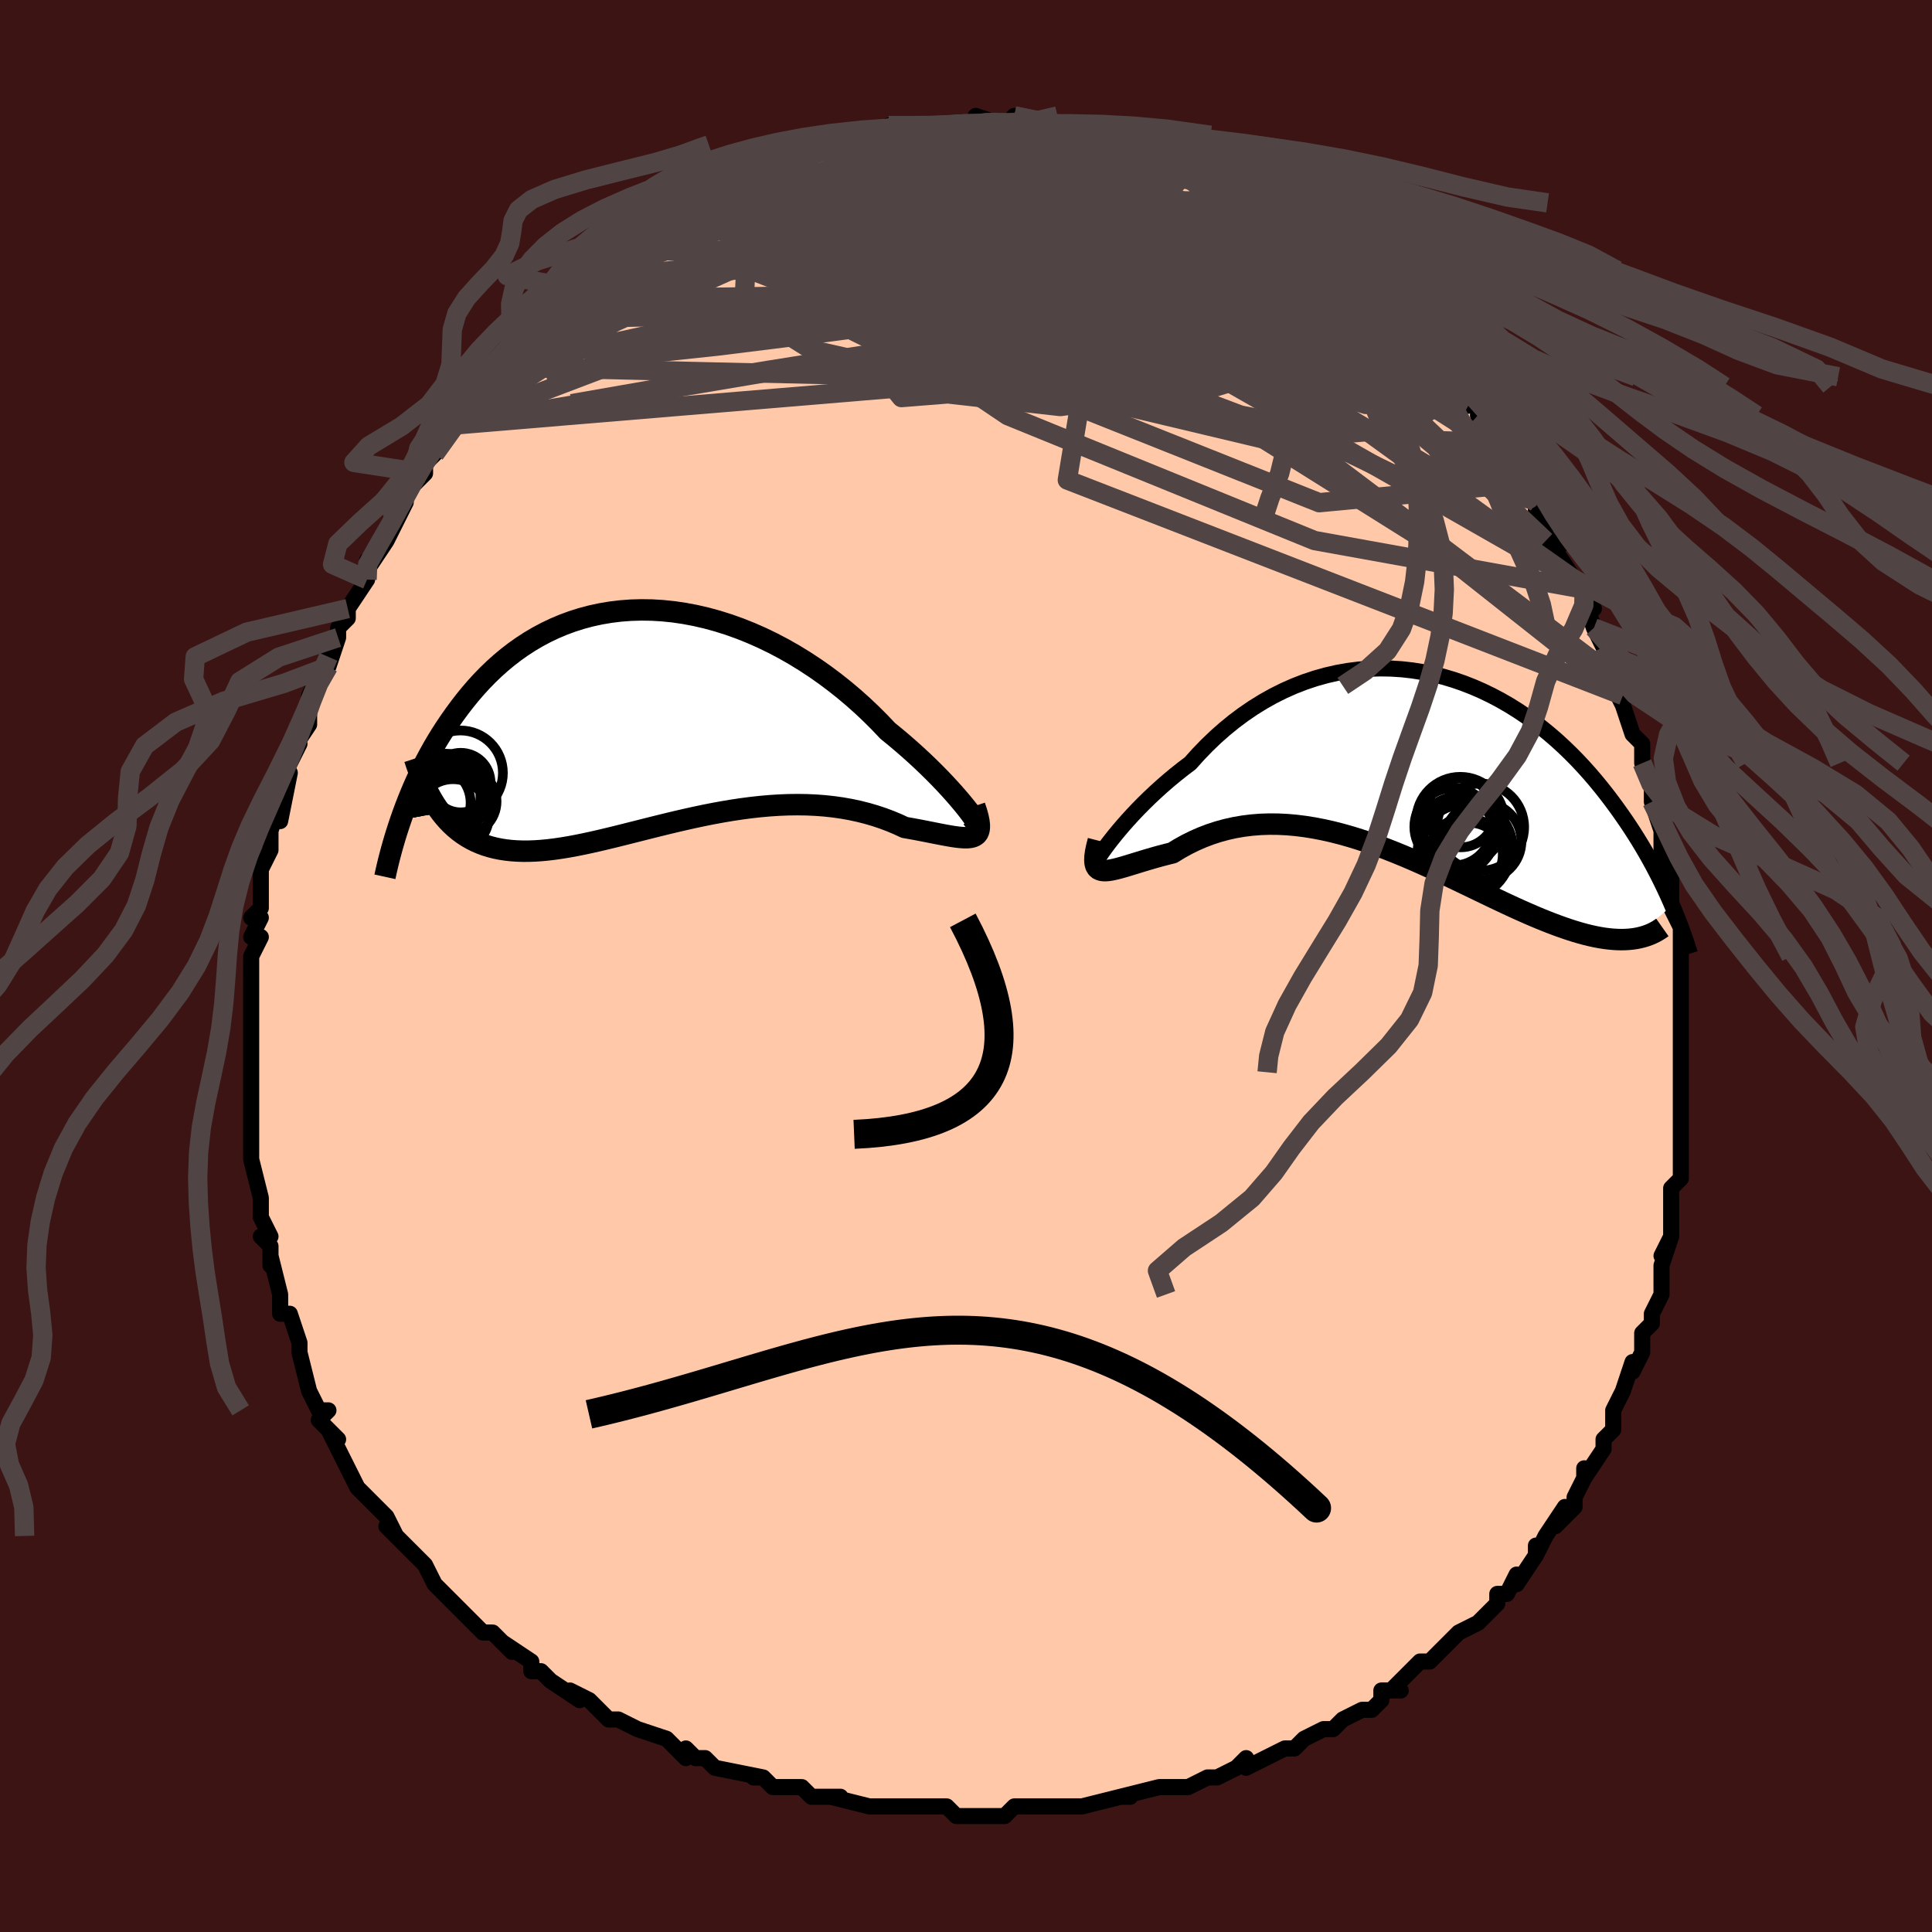 <svg viewBox="-100 -100 200 200" xmlns="http://www.w3.org/2000/svg" width="400" height="400" id="face-svg"><defs><clipPath id="leftEyeClipPath"><polyline points="32.055,9.854,31.755,9.476,31.413,9.059,31.031,8.608,30.61,8.125,30.15,7.615,29.654,7.08,29.122,6.524,28.556,5.95,27.958,5.361,27.328,4.759,26.668,4.148,25.98,3.53,25.264,2.907,24.522,2.283,23.756,1.659,22.936,0.794,22.078,-0.063,21.184,-0.91,20.255,-1.74,19.295,-2.552,18.304,-3.34,17.287,-4.102,16.244,-4.835,15.179,-5.535,14.094,-6.201,12.992,-6.829,11.875,-7.417,10.747,-7.963,9.609,-8.465,8.464,-8.923,7.315,-9.334,6.165,-9.697,5.015,-10.012,3.868,-10.278,2.727,-10.494,1.593,-10.661,0.47,-10.777,-0.642,-10.844,-1.74,-10.861,-2.822,-10.83,-3.887,-10.75,-4.933,-10.623,-5.959,-10.45,-6.963,-10.232,-7.943,-9.971,-8.9,-9.668,-9.831,-9.324,-10.737,-8.941,-11.616,-8.523,-12.468,-8.069,-13.292,-7.583,-14.088,-7.066,-14.856,-6.522,-15.596,-5.951,-16.308,-5.358,-16.993,-4.743,-17.65,-4.11,-18.28,-3.462,-18.884,-2.8,-19.462,-2.127,-20.016,-1.446,-20.546,-0.759,-21.054,-0.069,-21.54,0.621,-22.006,1.31,-22.453,1.999,-22.879,2.692,-23.287,3.387,-23.676,4.084,-24.047,4.78,-24.399,5.475,-24.735,6.167,-25.054,6.856,-25.356,7.54,-25.643,8.219,-25.914,8.892,-26.171,9.557,-26.414,10.214,-26.643,10.863,-22.497,10.129,-22.152,10.56,-21.794,10.967,-21.422,11.349,-21.035,11.706,-20.633,12.038,-20.217,12.345,-19.785,12.627,-19.339,12.884,-18.877,13.116,-18.4,13.322,-17.908,13.505,-17.4,13.662,-16.877,13.796,-16.338,13.905,-15.783,13.992,-15.211,14.056,-14.62,14.098,-14.011,14.118,-13.384,14.116,-12.738,14.092,-12.073,14.047,-11.39,13.981,-10.687,13.895,-9.966,13.789,-9.226,13.666,-8.468,13.525,-7.693,13.369,-6.899,13.198,-6.088,13.014,-5.261,12.818,-4.417,12.613,-3.558,12.399,-2.684,12.179,-1.796,11.955,-0.895,11.727,0.018,11.499,0.943,11.272,1.878,11.048,2.822,10.83,3.775,10.618,4.734,10.415,5.7,10.224,6.67,10.046,7.643,9.882,8.618,9.736,9.593,9.608,10.567,9.5,11.54,9.414,12.508,9.351,13.471,9.312,14.427,9.3,15.374,9.314,16.312,9.356,17.238,9.426,18.151,9.525,19.049,9.653,19.931,9.81,20.795,9.996,21.64,10.21,22.464,10.451,23.265,10.718,24.043,11.01,24.795,11.325,25.52,11.661,26.167,11.775,26.794,11.89,27.399,12.006,27.982,12.121,28.542,12.232,29.078,12.338,29.587,12.436,30.069,12.523,30.523,12.599,30.947,12.659,31.34,12.701,31.701,12.723,32.027,12.72,32.319,12.69,32.573,12.63"></polyline></clipPath><clipPath id="rightEyeClipPath"><polyline points="-31.742,8.384,-31.417,7.963,-31.051,7.504,-30.646,7.012,-30.203,6.492,-29.724,5.949,-29.21,5.386,-28.662,4.808,-28.082,4.218,-27.471,3.62,-26.831,3.017,-26.162,2.412,-25.467,1.809,-24.746,1.211,-24,0.619,-23.232,0.037,-22.398,-0.893,-21.529,-1.793,-20.627,-2.658,-19.694,-3.485,-18.733,-4.27,-17.745,-5.009,-16.732,-5.701,-15.698,-6.342,-14.644,-6.932,-13.573,-7.468,-12.488,-7.949,-11.39,-8.375,-10.282,-8.744,-9.166,-9.057,-8.046,-9.314,-6.922,-9.513,-5.798,-9.657,-4.676,-9.746,-3.558,-9.78,-2.445,-9.76,-1.341,-9.689,-0.247,-9.566,0.836,-9.394,1.905,-9.175,2.959,-8.911,3.996,-8.602,5.015,-8.252,6.014,-7.862,6.992,-7.435,7.949,-6.973,8.883,-6.479,9.793,-5.954,10.679,-5.401,11.539,-4.822,12.374,-4.221,13.183,-3.599,13.966,-2.959,14.723,-2.303,15.453,-1.633,16.156,-0.953,16.834,-0.264,17.486,0.432,18.113,1.133,18.715,1.836,19.292,2.539,19.847,3.241,20.379,3.94,20.89,4.634,21.38,5.321,21.852,6.001,22.304,6.675,22.738,7.345,23.154,8.009,23.552,8.667,23.933,9.319,24.297,9.963,24.645,10.599,24.976,11.226,25.292,11.844,25.593,12.452,25.88,13.049,26.152,13.636,26.411,14.212,26.656,14.776,22.542,18.229,22.163,18.268,21.772,18.291,21.367,18.298,20.948,18.288,20.516,18.262,20.07,18.219,19.61,18.16,19.137,18.084,18.65,17.99,18.149,17.88,17.633,17.753,17.104,17.608,16.562,17.447,16.005,17.27,15.434,17.076,14.846,16.867,14.241,16.641,13.62,16.399,12.983,16.141,12.328,15.867,11.657,15.577,10.969,15.272,10.265,14.953,9.544,14.619,8.808,14.273,8.055,13.915,7.287,13.547,6.503,13.17,5.705,12.785,4.893,12.394,4.067,11.998,3.227,11.6,2.375,11.201,1.512,10.804,0.637,10.41,-0.248,10.021,-1.143,9.641,-2.047,9.27,-2.959,8.911,-3.877,8.566,-4.802,8.238,-5.731,7.929,-6.665,7.641,-7.601,7.376,-8.54,7.137,-9.479,6.926,-10.417,6.744,-11.354,6.594,-12.288,6.476,-13.218,6.394,-14.143,6.349,-15.061,6.341,-15.971,6.371,-16.872,6.442,-17.762,6.553,-18.64,6.704,-19.506,6.897,-20.357,7.13,-21.192,7.403,-22.009,7.715,-22.809,8.065,-23.588,8.45,-24.346,8.869,-25.081,9.319,-25.723,9.478,-26.347,9.642,-26.953,9.81,-27.537,9.98,-28.101,10.148,-28.642,10.314,-29.159,10.473,-29.651,10.624,-30.117,10.763,-30.555,10.887,-30.964,10.992,-31.342,11.075,-31.688,11.132,-32,11.158,-32.278,11.15"></polyline></clipPath><filter id="fuzzy"><feTurbulence id="turbulence" baseFrequency="0.05" numOctaves="3" type="noise" result="noise"></feTurbulence><feDisplacementMap in="SourceGraphic" in2="noise" scale="2"></feDisplacementMap></filter><linearGradient id="rainbowGradient" x1="0%" y1="0%" x2="100%" y2="0%"><stop offset="0%" style="stop-color: rgb(167, 133, 106);  stop-opacity: 1"></stop><stop offset="50%" style="stop-color: rgb(192, 192, 192);  stop-opacity: 1"></stop><stop offset="100%" style="stop-color: rgb(145, 85, 61);  stop-opacity: 1"></stop></linearGradient></defs><title>That&#39;s an ugly face</title><desc>CREATED BY XUAN TANG, MORE INFO AT TXSTC55.GITHUB.IO</desc><rect x="-100" y="-100" width="100%" height="100%" opacity="1" fill="rgb(60, 20, 20)"></rect><polyline id="faceContour" points="74,0,74,1,74,4,74,6,74,7,74,7,74,10,74,9,74,11,74,15,74,14,74,14,74,19,74,18,74,18,74,22,74,22,73,23,73,26,73,26,73,28,72,30,73,28,72,31,72,32,72,34,71,36,71,37,70,38,70,40,69,42,69,41,68,44,68,44,67,46,67,46,67,48,66,49,66,50,64,53,64,52,64,53,63,55,63,56,61,58,62,56,60,59,59,61,59,60,59,61,57,64,57,63,56,65,55,65,55,66,53,68,51,69,53,68,51,69,49,71,49,71,48,72,47,72,44,75,45,75,43,75,43,76,42,77,41,77,39,78,38,79,37,79,35,80,35,80,34,81,33,81,29,83,29,82,28,83,28,83,26,84,25,84,25,84,23,85,21,85,20,85,16,86,17,86,17,86,16,86,12,87,12,87,11,87,10,87,7,87,6,87,5,87,5,87,4,88,2,88,-1,88,-2,87,-2,87,-5,87,-5,87,-5,87,-8,87,-9,87,-10,87,-14,86,-13,86,-15,86,-16,86,-17,85,-19,85,-20,85,-21,84,-22,84,-21,84,-26,83,-27,82,-28,82,-29,81,-29,82,-30,81,-31,80,-34,79,-34,79,-36,78,-37,78,-37,78,-39,76,-41,75,-40,76,-43,74,-44,73,-45,73,-45,73,-45,72,-48,70,-47,71,-49,69,-50,69,-52,67,-51,68,-54,65,-54,65,-54,65,-55,64,-56,62,-56,62,-59,59,-60,58,-59,59,-60,57,-62,55,-62,55,-63,54,-64,52,-64,52,-65,50,-66,48,-65,49,-67,47,-66,46,-67,46,-68,44,-68,44,-69,40,-69,39,-69,39,-70,36,-71,36,-71,35,-71,34,-71,34,-72,30,-72,31,-72,29,-73,28,-72,28,-73,26,-73,25,-73,24,-74,20,-74,19,-74,18,-74,17,-74,15,-74,15,-74,12,-74,14,-74,12,-74,10,-74,8,-74,8,-74,5,-74,2,-74,2,-74,0,-74,-1,-73,-3,-74,-3,-73,-5,-74,-5,-73,-6,-73,-6,-73,-10,-72,-12,-72,-12,-72,-12,-72,-14,-71,-17,-71,-15,-70,-20,-71,-19,-69,-23,-70,-22,-68,-25,-68,-27,-68,-28,-67,-30,-67,-29,-66,-32,-66,-31,-65,-34,-65,-35,-64,-36,-64,-37,-64,-37,-62,-40,-62,-42,-62,-41,-60,-44,-60,-44,-60,-44,-59,-46,-58,-48,-58,-49,-57,-50,-56,-51,-56,-52,-56,-52,-55,-53,-55,-53,-53,-56,-53,-56,-51,-58,-51,-59,-49,-61,-49,-61,-48,-62,-46,-63,-46,-63,-45,-65,-45,-65,-43,-67,-43,-68,-43,-68,-41,-69,-40,-70,-39,-70,-39,-71,-38,-72,-36,-74,-35,-74,-34,-75,-34,-75,-33,-75,-32,-77,-32,-77,-31,-77,-29,-78,-28,-80,-28,-79,-26,-80,-25,-80,-24,-82,-24,-82,-21,-82,-22,-82,-19,-83,-19,-83,-17,-84,-17,-84,-16,-85,-14,-85,-13,-85,-14,-85,-12,-86,-11,-86,-11,-86,-9,-86,-8,-87,-6,-87,-5,-87,-3,-87,-3,-87,-2,-87,0,-87,0,-87,2,-87,1,-88,4,-87,4,-87,5,-88,6,-87,9,-87,8,-87,9,-87,11,-86,11,-87,13,-86,14,-86,15,-86,16,-85,17,-85,17,-85,18,-85,20,-84,20,-84,20,-84,22,-83,24,-82,24,-82,25,-82,26,-81,27,-81,30,-79,29,-79,30,-79,33,-77,33,-77,34,-76,34,-76,36,-75,36,-76,37,-74,38,-73,39,-72,39,-72,42,-70,43,-70,43,-69,45,-68,44,-68,45,-67,46,-65,47,-65,48,-64,50,-61,49,-62,50,-60,51,-61,52,-58,52,-59,54,-56,53,-57,55,-55,56,-53,56,-53,57,-52,58,-50,59,-48,59,-47,60,-46,60,-46,60,-44,62,-44,61,-43,63,-40,64,-39,65,-37,64,-38,65,-35,65,-35,66,-33,67,-32,67,-30,68,-28,67,-29,68,-27,69,-24,70,-23,70,-23,70,-21,70,-21,71,-19,71,-17,71,-17,72,-14,72,-12,72,-11,73,-10,73,-8,73,-9,73,-6,74,-4,74,-1,74,-1,74,0,74,1" fill="#ffc9a9" stroke="black" stroke-width="1.667" stroke-linejoin="round" filter="url(#fuzzy)"></polyline><g transform="translate(46.454 -21.03)"><polyline id="rightCountour" points="-31.742,8.384,-31.417,7.963,-31.051,7.504,-30.646,7.012,-30.203,6.492,-29.724,5.949,-29.21,5.386,-28.662,4.808,-28.082,4.218,-27.471,3.62,-26.831,3.017,-26.162,2.412,-25.467,1.809,-24.746,1.211,-24,0.619,-23.232,0.037,-22.398,-0.893,-21.529,-1.793,-20.627,-2.658,-19.694,-3.485,-18.733,-4.27,-17.745,-5.009,-16.732,-5.701,-15.698,-6.342,-14.644,-6.932,-13.573,-7.468,-12.488,-7.949,-11.39,-8.375,-10.282,-8.744,-9.166,-9.057,-8.046,-9.314,-6.922,-9.513,-5.798,-9.657,-4.676,-9.746,-3.558,-9.78,-2.445,-9.76,-1.341,-9.689,-0.247,-9.566,0.836,-9.394,1.905,-9.175,2.959,-8.911,3.996,-8.602,5.015,-8.252,6.014,-7.862,6.992,-7.435,7.949,-6.973,8.883,-6.479,9.793,-5.954,10.679,-5.401,11.539,-4.822,12.374,-4.221,13.183,-3.599,13.966,-2.959,14.723,-2.303,15.453,-1.633,16.156,-0.953,16.834,-0.264,17.486,0.432,18.113,1.133,18.715,1.836,19.292,2.539,19.847,3.241,20.379,3.94,20.89,4.634,21.38,5.321,21.852,6.001,22.304,6.675,22.738,7.345,23.154,8.009,23.552,8.667,23.933,9.319,24.297,9.963,24.645,10.599,24.976,11.226,25.292,11.844,25.593,12.452,25.88,13.049,26.152,13.636,26.411,14.212,26.656,14.776,22.542,18.229,22.163,18.268,21.772,18.291,21.367,18.298,20.948,18.288,20.516,18.262,20.07,18.219,19.61,18.16,19.137,18.084,18.65,17.99,18.149,17.88,17.633,17.753,17.104,17.608,16.562,17.447,16.005,17.27,15.434,17.076,14.846,16.867,14.241,16.641,13.62,16.399,12.983,16.141,12.328,15.867,11.657,15.577,10.969,15.272,10.265,14.953,9.544,14.619,8.808,14.273,8.055,13.915,7.287,13.547,6.503,13.17,5.705,12.785,4.893,12.394,4.067,11.998,3.227,11.6,2.375,11.201,1.512,10.804,0.637,10.41,-0.248,10.021,-1.143,9.641,-2.047,9.27,-2.959,8.911,-3.877,8.566,-4.802,8.238,-5.731,7.929,-6.665,7.641,-7.601,7.376,-8.54,7.137,-9.479,6.926,-10.417,6.744,-11.354,6.594,-12.288,6.476,-13.218,6.394,-14.143,6.349,-15.061,6.341,-15.971,6.371,-16.872,6.442,-17.762,6.553,-18.64,6.704,-19.506,6.897,-20.357,7.13,-21.192,7.403,-22.009,7.715,-22.809,8.065,-23.588,8.45,-24.346,8.869,-25.081,9.319,-25.723,9.478,-26.347,9.642,-26.953,9.81,-27.537,9.98,-28.101,10.148,-28.642,10.314,-29.159,10.473,-29.651,10.624,-30.117,10.763,-30.555,10.887,-30.964,10.992,-31.342,11.075,-31.688,11.132,-32,11.158,-32.278,11.15" fill="white" stroke="white" stroke-width="0" stroke-linejoin="round" filter="url(#fuzzy)"></polyline></g><g transform="translate(-31.868 -26.004)"><polyline id="leftCountour" points="32.055,9.854,31.755,9.476,31.413,9.059,31.031,8.608,30.61,8.125,30.15,7.615,29.654,7.08,29.122,6.524,28.556,5.95,27.958,5.361,27.328,4.759,26.668,4.148,25.98,3.53,25.264,2.907,24.522,2.283,23.756,1.659,22.936,0.794,22.078,-0.063,21.184,-0.91,20.255,-1.74,19.295,-2.552,18.304,-3.34,17.287,-4.102,16.244,-4.835,15.179,-5.535,14.094,-6.201,12.992,-6.829,11.875,-7.417,10.747,-7.963,9.609,-8.465,8.464,-8.923,7.315,-9.334,6.165,-9.697,5.015,-10.012,3.868,-10.278,2.727,-10.494,1.593,-10.661,0.47,-10.777,-0.642,-10.844,-1.74,-10.861,-2.822,-10.83,-3.887,-10.75,-4.933,-10.623,-5.959,-10.45,-6.963,-10.232,-7.943,-9.971,-8.9,-9.668,-9.831,-9.324,-10.737,-8.941,-11.616,-8.523,-12.468,-8.069,-13.292,-7.583,-14.088,-7.066,-14.856,-6.522,-15.596,-5.951,-16.308,-5.358,-16.993,-4.743,-17.65,-4.11,-18.28,-3.462,-18.884,-2.8,-19.462,-2.127,-20.016,-1.446,-20.546,-0.759,-21.054,-0.069,-21.54,0.621,-22.006,1.31,-22.453,1.999,-22.879,2.692,-23.287,3.387,-23.676,4.084,-24.047,4.78,-24.399,5.475,-24.735,6.167,-25.054,6.856,-25.356,7.54,-25.643,8.219,-25.914,8.892,-26.171,9.557,-26.414,10.214,-26.643,10.863,-22.497,10.129,-22.152,10.56,-21.794,10.967,-21.422,11.349,-21.035,11.706,-20.633,12.038,-20.217,12.345,-19.785,12.627,-19.339,12.884,-18.877,13.116,-18.4,13.322,-17.908,13.505,-17.4,13.662,-16.877,13.796,-16.338,13.905,-15.783,13.992,-15.211,14.056,-14.62,14.098,-14.011,14.118,-13.384,14.116,-12.738,14.092,-12.073,14.047,-11.39,13.981,-10.687,13.895,-9.966,13.789,-9.226,13.666,-8.468,13.525,-7.693,13.369,-6.899,13.198,-6.088,13.014,-5.261,12.818,-4.417,12.613,-3.558,12.399,-2.684,12.179,-1.796,11.955,-0.895,11.727,0.018,11.499,0.943,11.272,1.878,11.048,2.822,10.83,3.775,10.618,4.734,10.415,5.7,10.224,6.67,10.046,7.643,9.882,8.618,9.736,9.593,9.608,10.567,9.5,11.54,9.414,12.508,9.351,13.471,9.312,14.427,9.3,15.374,9.314,16.312,9.356,17.238,9.426,18.151,9.525,19.049,9.653,19.931,9.81,20.795,9.996,21.64,10.21,22.464,10.451,23.265,10.718,24.043,11.01,24.795,11.325,25.52,11.661,26.167,11.775,26.794,11.89,27.399,12.006,27.982,12.121,28.542,12.232,29.078,12.338,29.587,12.436,30.069,12.523,30.523,12.599,30.947,12.659,31.34,12.701,31.701,12.723,32.027,12.72,32.319,12.69,32.573,12.63" fill="white" stroke="white" stroke-width="0" stroke-linejoin="round" filter="url(#fuzzy)"></polyline></g><g transform="translate(46.454 -21.03)"><polyline id="rightUpper" points="-32.465,9.332,-32.619,9.597,-32.72,9.764,-32.768,9.84,-32.765,9.833,-32.711,9.749,-32.609,9.593,-32.46,9.374,-32.265,9.095,-32.025,8.764,-31.742,8.384,-31.417,7.963,-31.051,7.504,-30.646,7.012,-30.203,6.492,-29.724,5.949,-29.21,5.386,-28.662,4.808,-28.082,4.218,-27.471,3.62,-26.831,3.017,-26.162,2.412,-25.467,1.809,-24.746,1.211,-24,0.619,-23.232,0.037,-22.398,-0.893,-21.529,-1.793,-20.627,-2.658,-19.694,-3.485,-18.733,-4.27,-17.745,-5.009,-16.732,-5.701,-15.698,-6.342,-14.644,-6.932,-13.573,-7.468,-12.488,-7.949,-11.39,-8.375,-10.282,-8.744,-9.166,-9.057,-8.046,-9.314,-6.922,-9.513,-5.798,-9.657,-4.676,-9.746,-3.558,-9.78,-2.445,-9.76,-1.341,-9.689,-0.247,-9.566,0.836,-9.394,1.905,-9.175,2.959,-8.911,3.996,-8.602,5.015,-8.252,6.014,-7.862,6.992,-7.435,7.949,-6.973,8.883,-6.479,9.793,-5.954,10.679,-5.401,11.539,-4.822,12.374,-4.221,13.183,-3.599,13.966,-2.959,14.723,-2.303,15.453,-1.633,16.156,-0.953,16.834,-0.264,17.486,0.432,18.113,1.133,18.715,1.836,19.292,2.539,19.847,3.241,20.379,3.94,20.89,4.634,21.38,5.321,21.852,6.001,22.304,6.675,22.738,7.345,23.154,8.009,23.552,8.667,23.933,9.319,24.297,9.963,24.645,10.599,24.976,11.226,25.292,11.844,25.593,12.452,25.88,13.049,26.152,13.636,26.411,14.212,26.656,14.776,26.889,15.328,27.11,15.868,27.318,16.396,27.515,16.912,27.702,17.416,27.877,17.907,28.043,18.386,28.198,18.853,28.344,19.308,28.481,19.751" fill="none" stroke="black" stroke-width="1.667" stroke-linejoin="round" filter="url(#fuzzy)"></polyline><polyline id="rightLower" points="-32.758,8.052,-32.924,8.696,-33.038,9.248,-33.101,9.716,-33.115,10.106,-33.083,10.425,-33.005,10.679,-32.884,10.873,-32.721,11.012,-32.519,11.103,-32.278,11.15,-32,11.158,-31.688,11.132,-31.342,11.075,-30.964,10.992,-30.555,10.887,-30.117,10.763,-29.651,10.624,-29.159,10.473,-28.642,10.314,-28.101,10.148,-27.537,9.98,-26.953,9.81,-26.347,9.642,-25.723,9.478,-25.081,9.319,-24.346,8.869,-23.588,8.45,-22.809,8.065,-22.009,7.715,-21.192,7.403,-20.357,7.13,-19.506,6.897,-18.64,6.704,-17.762,6.553,-16.872,6.442,-15.971,6.371,-15.061,6.341,-14.143,6.349,-13.218,6.394,-12.288,6.476,-11.354,6.594,-10.417,6.744,-9.479,6.926,-8.54,7.137,-7.601,7.376,-6.665,7.641,-5.731,7.929,-4.802,8.238,-3.877,8.566,-2.959,8.911,-2.047,9.27,-1.143,9.641,-0.248,10.021,0.637,10.41,1.512,10.804,2.375,11.201,3.227,11.6,4.067,11.998,4.893,12.394,5.705,12.785,6.503,13.17,7.287,13.547,8.055,13.915,8.808,14.273,9.544,14.619,10.265,14.953,10.969,15.272,11.657,15.577,12.328,15.867,12.983,16.141,13.62,16.399,14.241,16.641,14.846,16.867,15.434,17.076,16.005,17.27,16.562,17.447,17.104,17.608,17.633,17.753,18.149,17.88,18.65,17.99,19.137,18.084,19.61,18.16,20.07,18.219,20.516,18.262,20.948,18.288,21.367,18.298,21.772,18.291,22.163,18.268,22.542,18.229,22.907,18.175,23.259,18.105,23.598,18.02,23.925,17.921,24.239,17.807,24.542,17.68,24.832,17.538,25.11,17.384,25.377,17.217,25.633,17.037" fill="none" stroke="black" stroke-width="2.222" stroke-linejoin="round" filter="url(#fuzzy)"></polyline><!--[--><circle r="4.019" cx="3.976" cy="6.617" stroke="black" fill="none" stroke-width="1" filter="url(#fuzzy)" clip-path="url(#rightEyeClipPath)"></circle><circle r="4.824" cx="5.131" cy="9.134" stroke="black" fill="none" stroke-width="1" filter="url(#fuzzy)" clip-path="url(#rightEyeClipPath)"></circle><circle r="4.514" cx="6.811" cy="6.656" stroke="black" fill="none" stroke-width="1" filter="url(#fuzzy)" clip-path="url(#rightEyeClipPath)"></circle><circle r="4.559" cx="4.714" cy="6.005" stroke="black" fill="none" stroke-width="1" filter="url(#fuzzy)" clip-path="url(#rightEyeClipPath)"></circle><circle r="3.906" cx="4.401" cy="7.412" stroke="black" fill="none" stroke-width="1" filter="url(#fuzzy)" clip-path="url(#rightEyeClipPath)"></circle><circle r="4.709" cx="5.441" cy="8.814" stroke="black" fill="none" stroke-width="1" filter="url(#fuzzy)" clip-path="url(#rightEyeClipPath)"></circle><circle r="4.011" cx="7.035" cy="8.099" stroke="black" fill="none" stroke-width="1" filter="url(#fuzzy)" clip-path="url(#rightEyeClipPath)"></circle><circle r="3.56" cx="4.753" cy="5.185" stroke="black" fill="none" stroke-width="1" filter="url(#fuzzy)" clip-path="url(#rightEyeClipPath)"></circle><circle r="3.56" cx="5.681" cy="9.762" stroke="black" fill="none" stroke-width="1" filter="url(#fuzzy)" clip-path="url(#rightEyeClipPath)"></circle><circle r="3.831" cx="5.284" cy="9.477" stroke="black" fill="none" stroke-width="1" filter="url(#fuzzy)" clip-path="url(#rightEyeClipPath)"></circle><!--]--></g><g transform="translate(-31.868 -26.004)"><polyline id="leftUpper" points="32.474,10.647,32.661,10.878,32.793,11.027,32.874,11.101,32.902,11.102,32.88,11.037,32.809,10.908,32.689,10.722,32.523,10.481,32.311,10.191,32.055,9.854,31.755,9.476,31.413,9.059,31.031,8.608,30.61,8.125,30.15,7.615,29.654,7.08,29.122,6.524,28.556,5.95,27.958,5.361,27.328,4.759,26.668,4.148,25.98,3.53,25.264,2.907,24.522,2.283,23.756,1.659,22.936,0.794,22.078,-0.063,21.184,-0.91,20.255,-1.74,19.295,-2.552,18.304,-3.34,17.287,-4.102,16.244,-4.835,15.179,-5.535,14.094,-6.201,12.992,-6.829,11.875,-7.417,10.747,-7.963,9.609,-8.465,8.464,-8.923,7.315,-9.334,6.165,-9.697,5.015,-10.012,3.868,-10.278,2.727,-10.494,1.593,-10.661,0.47,-10.777,-0.642,-10.844,-1.74,-10.861,-2.822,-10.83,-3.887,-10.75,-4.933,-10.623,-5.959,-10.45,-6.963,-10.232,-7.943,-9.971,-8.9,-9.668,-9.831,-9.324,-10.737,-8.941,-11.616,-8.523,-12.468,-8.069,-13.292,-7.583,-14.088,-7.066,-14.856,-6.522,-15.596,-5.951,-16.308,-5.358,-16.993,-4.743,-17.65,-4.11,-18.28,-3.462,-18.884,-2.8,-19.462,-2.127,-20.016,-1.446,-20.546,-0.759,-21.054,-0.069,-21.54,0.621,-22.006,1.31,-22.453,1.999,-22.879,2.692,-23.287,3.387,-23.676,4.084,-24.047,4.78,-24.399,5.475,-24.735,6.167,-25.054,6.856,-25.356,7.54,-25.643,8.219,-25.914,8.892,-26.171,9.557,-26.414,10.214,-26.643,10.863,-26.859,11.503,-27.062,12.132,-27.253,12.751,-27.432,13.36,-27.6,13.957,-27.757,14.543,-27.904,15.117,-28.041,15.68,-28.168,16.232,-28.286,16.771" fill="none" stroke="black" stroke-width="2.222" stroke-linejoin="round" filter="url(#fuzzy)"></polyline><polyline id="leftLower" points="32.768,9.442,32.965,10.04,33.11,10.563,33.203,11.016,33.248,11.404,33.245,11.732,33.196,12.004,33.103,12.226,32.967,12.401,32.79,12.535,32.573,12.63,32.319,12.69,32.027,12.72,31.701,12.723,31.34,12.701,30.947,12.659,30.523,12.599,30.069,12.523,29.587,12.436,29.078,12.338,28.542,12.232,27.982,12.121,27.399,12.006,26.794,11.89,26.167,11.775,25.52,11.661,24.795,11.325,24.043,11.01,23.265,10.718,22.464,10.451,21.64,10.21,20.795,9.996,19.931,9.81,19.049,9.653,18.151,9.525,17.238,9.426,16.312,9.356,15.374,9.314,14.427,9.3,13.471,9.312,12.508,9.351,11.54,9.414,10.567,9.5,9.593,9.608,8.618,9.736,7.643,9.882,6.67,10.046,5.7,10.224,4.734,10.415,3.775,10.618,2.822,10.83,1.878,11.048,0.943,11.272,0.018,11.499,-0.895,11.727,-1.796,11.955,-2.684,12.179,-3.558,12.399,-4.417,12.613,-5.261,12.818,-6.088,13.014,-6.899,13.198,-7.693,13.369,-8.468,13.525,-9.226,13.666,-9.966,13.789,-10.687,13.895,-11.39,13.981,-12.073,14.047,-12.738,14.092,-13.384,14.116,-14.011,14.118,-14.62,14.098,-15.211,14.056,-15.783,13.992,-16.338,13.905,-16.877,13.796,-17.4,13.662,-17.908,13.505,-18.4,13.322,-18.877,13.116,-19.339,12.884,-19.785,12.627,-20.217,12.345,-20.633,12.038,-21.035,11.706,-21.422,11.349,-21.794,10.967,-22.152,10.56,-22.497,10.129,-22.827,9.673,-23.143,9.193,-23.447,8.69,-23.737,8.163,-24.014,7.613,-24.278,7.041,-24.53,6.447,-24.77,5.831,-24.998,5.195,-25.215,4.538" fill="none" stroke="black" stroke-width="2.222" stroke-linejoin="round" filter="url(#fuzzy)"></polyline><!--[--><circle r="3.291" cx="-21.115" cy="8.767" stroke="black" fill="none" stroke-width="1" filter="url(#fuzzy)" clip-path="url(#leftEyeClipPath)"></circle><circle r="3.649" cx="-21.314" cy="8.233" stroke="black" fill="none" stroke-width="1" filter="url(#fuzzy)" clip-path="url(#leftEyeClipPath)"></circle><circle r="3.896" cx="-21.357" cy="10.079" stroke="black" fill="none" stroke-width="1" filter="url(#fuzzy)" clip-path="url(#leftEyeClipPath)"></circle><circle r="4.266" cx="-22.003" cy="8.29" stroke="black" fill="none" stroke-width="1" filter="url(#fuzzy)" clip-path="url(#leftEyeClipPath)"></circle><circle r="3.473" cx="-20.201" cy="8.969" stroke="black" fill="none" stroke-width="1" filter="url(#fuzzy)" clip-path="url(#leftEyeClipPath)"></circle><circle r="3.742" cx="-21.239" cy="10.407" stroke="black" fill="none" stroke-width="1" filter="url(#fuzzy)" clip-path="url(#leftEyeClipPath)"></circle><circle r="3.083" cx="-20.435" cy="7.017" stroke="black" fill="none" stroke-width="1" filter="url(#fuzzy)" clip-path="url(#leftEyeClipPath)"></circle><circle r="3.8" cx="-23.214" cy="9.102" stroke="black" fill="none" stroke-width="1" filter="url(#fuzzy)" clip-path="url(#leftEyeClipPath)"></circle><circle r="4.394" cx="-20.465" cy="6.017" stroke="black" fill="none" stroke-width="1" filter="url(#fuzzy)" clip-path="url(#leftEyeClipPath)"></circle><circle r="3.554" cx="-21.949" cy="8.468" stroke="black" fill="none" stroke-width="1" filter="url(#fuzzy)" clip-path="url(#leftEyeClipPath)"></circle><!--]--></g><g id="hairs"><!--[--><polyline points="33,-77,33.516,-76.318,33.521,-75.859,33.043,-75.397,32.005,-74.799,30.377,-74.033,28.151,-73.15,25.309,-72.222,21.811,-71.293,17.594,-70.376,12.581,-69.461,6.707,-68.527,-0.071,-67.542,-7.753,-66.482,-16.307,-65.344,-25.713,-64.173,-36.097,-63.072" fill="none" stroke="rgb(80, 68, 68)" stroke-width="2" stroke-linejoin="round" filter="url(#fuzzy)"></polyline><polyline points="13,-86,13.866,-85.912,14.511,-85.62,14.88,-85.237,14.969,-84.825,14.796,-84.366,14.367,-83.824,13.671,-83.174,12.697,-82.41,11.43,-81.536,9.852,-80.562,7.934,-79.495,5.646,-78.333,2.966,-77.064,-0.125,-75.67,-3.648,-74.143,-7.637,-72.494,-12.135,-70.747,-17.183,-68.927,-22.812,-67.041,-29.043,-65.069,-35.889,-62.956,-43.324,-60.594" fill="none" stroke="rgb(80, 68, 68)" stroke-width="2" stroke-linejoin="round" filter="url(#fuzzy)"></polyline><polyline points="0,-87,1.204,-87.181,2.067,-87.309,2.95,-87.327,3.814,-87.303,4.613,-87.249,5.301,-87.158,5.834,-87.028,6.189,-86.867,6.364,-86.682,6.362,-86.478,6.179,-86.253,5.788,-86.004,5.15,-85.728,4.221,-85.423,2.965,-85.087,1.362,-84.718,-0.601,-84.314,-2.93,-83.878,-5.643,-83.418,-8.755,-82.955,-12.273,-82.507,-16.169,-82.044,-20.388,-81.383" fill="none" stroke="rgb(80, 68, 68)" stroke-width="2" stroke-linejoin="round" filter="url(#fuzzy)"></polyline><polyline points="37,-74,37.835,-73.136,38.511,-72.447,39.12,-71.857,39.559,-71.357,39.678,-70.971,39.396,-70.708,38.701,-70.563,37.626,-70.522,36.201,-70.579,34.431,-70.739,32.284,-71.021,29.707,-71.45,26.651,-72.059,23.093,-72.878,19.045,-73.922,14.532,-75.182,9.577,-76.638,4.182,-78.287,-1.694,-80.181,-8.255,-82.417" fill="none" stroke="rgb(80, 68, 68)" stroke-width="2" stroke-linejoin="round" filter="url(#fuzzy)"></polyline><polyline points="-11,-86,-10.155,-85.904,-8.223,-85.66,-5.637,-85.168,-2.596,-84.358,0.778,-83.243,4.409,-81.873,8.268,-80.294,12.348,-78.546,16.635,-76.663,21.103,-74.67,25.725,-72.578,30.485,-70.383,35.366,-68.088,40.315,-65.724,45.23,-63.258" fill="none" stroke="rgb(80, 68, 68)" stroke-width="2" stroke-linejoin="round" filter="url(#fuzzy)"></polyline><polyline points="-3,-87,-2.757,-86.95,-2.328,-86.793,-2.111,-86.522,-2.293,-86.124,-2.922,-85.569,-4.005,-84.819,-5.557,-83.847,-7.611,-82.632,-10.2,-81.151,-13.367,-79.373,-17.173,-77.265,-21.683,-74.813,-26.928,-72.026,-32.916,-68.947,-39.772,-65.641" fill="none" stroke="rgb(80, 68, 68)" stroke-width="2" stroke-linejoin="round" filter="url(#fuzzy)"></polyline><polyline points="-12,-86,-11.061,-85.919,-9.703,-85.746,-7.819,-85.499,-5.531,-85.119,-2.973,-84.56,-0.248,-83.822,2.588,-82.929,5.512,-81.915,8.521,-80.807,11.612,-79.63,14.777,-78.397,18.009,-77.114,21.297,-75.779,24.632,-74.389,28,-72.944,31.386,-71.444,34.779,-69.899,38.151,-68.352,41.414,-66.932,44.377,-65.849" fill="none" stroke="rgb(80, 68, 68)" stroke-width="2" stroke-linejoin="round" filter="url(#fuzzy)"></polyline><polyline points="56,-53,56.901,-51.789,57.632,-50.437,58.108,-49.339,58.323,-48.642,58.309,-48.344,58.104,-48.388,57.727,-48.717,57.166,-49.303,56.37,-50.162,55.26,-51.365,53.749,-53.017,51.773,-55.226,49.322,-58.063,46.438,-61.56,43.181,-65.719,39.631,-70.42" fill="none" stroke="rgb(80, 68, 68)" stroke-width="2" stroke-linejoin="round" filter="url(#fuzzy)"></polyline><polyline points="-19,-83,-18.417,-83.266,-17.365,-83.724,-16.153,-84.18,-14.837,-84.581,-13.493,-84.924,-12.181,-85.23,-10.915,-85.521,-9.682,-85.803,-8.466,-86.071,-7.27,-86.316,-6.117,-86.532,-5.055,-86.711,-4.154,-86.845,-3.491,-86.932,-3.137,-86.977,-3.139,-86.995,-3.533,-86.999,-4.381,-87,-5.807,-87" fill="none" stroke="rgb(80, 68, 68)" stroke-width="2" stroke-linejoin="round" filter="url(#fuzzy)"></polyline><polyline points="-14,-85,-12.302,-85.57,-10.709,-85.695,-8.874,-85.657,-6.675,-85.565,-4.154,-85.422,-1.416,-85.194,1.436,-84.862,4.324,-84.433,7.209,-83.936,10.064,-83.415,12.858,-82.915,15.543,-82.465,18.088,-82.072,20.491,-81.727,22.715,-81.443,24.561,-81.274" fill="none" stroke="rgb(80, 68, 68)" stroke-width="2" stroke-linejoin="round" filter="url(#fuzzy)"></polyline><polyline points="-6,-87,-4.782,-86.973,-3.474,-86.898,-2.144,-86.786,-0.732,-86.654,0.759,-86.513,2.303,-86.365,3.884,-86.2,5.497,-86.009,7.136,-85.792,8.78,-85.554,10.402,-85.304,11.964,-85.053,13.431,-84.809,14.773,-84.585,15.974,-84.386,17.03,-84.216,17.933,-84.077,18.665,-83.976,19.187,-83.928,19.464,-83.951,19.511,-84.045,19.392,-84.19,19.068,-84.417" fill="none" stroke="rgb(80, 68, 68)" stroke-width="2" stroke-linejoin="round" filter="url(#fuzzy)"></polyline><polyline points="-36,-74,-34.951,-74.277,-33.747,-74.764,-32.318,-75.349,-30.614,-76.047,-28.624,-76.836,-26.356,-77.684,-23.846,-78.574,-21.153,-79.492,-18.354,-80.416,-15.512,-81.324,-12.67,-82.209,-9.856,-83.076,-7.093,-83.922,-4.416,-84.727,-1.9,-85.476,0.338,-86.186,2.255,-86.838" fill="none" stroke="rgb(80, 68, 68)" stroke-width="2" stroke-linejoin="round" filter="url(#fuzzy)"></polyline><polyline points="27,-81,28.637,-79.722,29.272,-79.016,29.705,-78.373,29.931,-77.716,29.838,-77.085,29.387,-76.502,28.585,-75.95,27.447,-75.387,25.974,-74.772,24.161,-74.079,22,-73.31,19.478,-72.489,16.576,-71.646,13.257,-70.81,9.476,-69.994,5.19,-69.195,0.382,-68.396,-4.94,-67.564,-10.751,-66.669,-17.029,-65.701,-23.773,-64.689,-31.019,-63.695,-38.919,-62.798" fill="none" stroke="rgb(80, 68, 68)" stroke-width="2" stroke-linejoin="round" filter="url(#fuzzy)"></polyline><polyline points="-33,-75,-32.071,-76.194,-30.739,-76.633,-28.83,-76.865,-26.454,-77.014,-23.72,-77.055,-20.683,-76.966,-17.365,-76.758,-13.786,-76.444,-9.965,-76.025,-5.92,-75.493,-1.666,-74.849,2.773,-74.108,7.367,-73.292,12.084,-72.416,16.896,-71.481,21.791,-70.483,26.758,-69.439,31.749,-68.406,36.646,-67.443,41.343,-66.461" fill="none" stroke="rgb(80, 68, 68)" stroke-width="2" stroke-linejoin="round" filter="url(#fuzzy)"></polyline><polyline points="45,-68,44.669,-67.643,45.019,-66.884,45.573,-66.071,46.094,-65.329,46.441,-64.714,46.541,-64.276,46.382,-64.048,45.977,-64.03,45.34,-64.203,44.467,-64.548,43.337,-65.064,41.926,-65.762,40.203,-66.662,38.135,-67.784,35.687,-69.15,32.831,-70.774,29.551,-72.67,25.849,-74.852,21.746,-77.352,17.264,-80.212,12.301,-83.439" fill="none" stroke="rgb(80, 68, 68)" stroke-width="2" stroke-linejoin="round" filter="url(#fuzzy)"></polyline><polyline points="-14,-85,-12.419,-85.629,-11.161,-85.921,-9.895,-86.135,-8.511,-86.367,-7.061,-86.601,-5.663,-86.791,-4.443,-86.912,-3.501,-86.972,-2.896,-86.994,-2.657,-87,-2.824,-86.999,-3.485,-86.988,-4.751,-86.932,-6.666,-86.717" fill="none" stroke="rgb(80, 68, 68)" stroke-width="2" stroke-linejoin="round" filter="url(#fuzzy)"></polyline><polyline points="-29,-78,-28.113,-79.102,-26.932,-79.635,-25.432,-80.207,-23.77,-80.906,-22.044,-81.651,-20.302,-82.353,-18.592,-82.98,-16.985,-83.548,-15.563,-84.072,-14.398,-84.548,-13.53,-84.956,-12.967,-85.282,-12.708,-85.501,-12.885,-85.509" fill="none" stroke="rgb(80, 68, 68)" stroke-width="2" stroke-linejoin="round" filter="url(#fuzzy)"></polyline><polyline points="-28,-80,-27.277,-79.629,-25.826,-79.867,-24.108,-80.305,-22.205,-80.73,-20.103,-81.052,-17.8,-81.278,-15.318,-81.453,-12.694,-81.609,-9.965,-81.755,-7.165,-81.881,-4.321,-81.974,-1.461,-82.031,1.381,-82.058,4.174,-82.073,6.896,-82.094,9.54,-82.136,12.098,-82.207,14.556,-82.304,16.907,-82.406,19.189,-82.458,21.495,-82.357" fill="none" stroke="rgb(80, 68, 68)" stroke-width="2" stroke-linejoin="round" filter="url(#fuzzy)"></polyline><polyline points="34,-76,34.496,-75.8,35.253,-75.481,35.941,-75.029,36.547,-74.457,37.086,-73.858,37.552,-73.323,37.914,-72.903,38.112,-72.622,38.077,-72.487,37.755,-72.499,37.121,-72.654,36.182,-72.951,34.955,-73.39,33.443,-73.985,31.624,-74.759,29.446,-75.739,26.852,-76.953,23.808,-78.431,20.328,-80.194,16.493,-82.241,12.522,-84.528" fill="none" stroke="rgb(80, 68, 68)" stroke-width="2" stroke-linejoin="round" filter="url(#fuzzy)"></polyline><polyline points="34,-76,34.275,-75.78,34.388,-75.386,33.998,-74.792,33.077,-73.988,31.632,-73.053,29.66,-72.06,27.13,-71.043,23.975,-70.003,20.11,-68.939,15.453,-67.849,9.957,-66.731,3.61,-65.577,-3.573,-64.369,-11.57,-63.083,-20.389,-61.679,-30.092,-60.086,-40.816,-58.214" fill="none" stroke="rgb(80, 68, 68)" stroke-width="2" stroke-linejoin="round" filter="url(#fuzzy)"></polyline><polyline points="-38,-72,-36.366,-73.349,-35.053,-74.192,-33.892,-74.893,-32.77,-75.594,-31.631,-76.345,-30.46,-77.129,-29.262,-77.91,-28.071,-78.654,-26.946,-79.338,-25.964,-79.936,-25.193,-80.425,-24.679,-80.786,-24.454,-80.993,-24.552,-80.98,-25.034,-80.655,-26.047,-79.991" fill="none" stroke="rgb(80, 68, 68)" stroke-width="2" stroke-linejoin="round" filter="url(#fuzzy)"></polyline><polyline points="43,-70,43.472,-69.074,44.157,-68.209,44.836,-67.305,45.586,-66.315,46.418,-65.285,47.263,-64.286,48.02,-63.396,48.593,-62.706,48.917,-62.302,48.963,-62.235,48.725,-62.514,48.213,-63.127,47.449,-64.069,46.459,-65.339,45.173,-66.934" fill="none" stroke="rgb(80, 68, 68)" stroke-width="2" stroke-linejoin="round" filter="url(#fuzzy)"></polyline><polyline points="-25,-80,-13.463,-79.376,-0.817,-80.491,6.95,-81.384,14.025,-80.253,21.935,-76.657,30.008,-71.171,36.849,-65.129,40.985,-60.283,41.381,-58.132,38.008,-59.217,32.053,-62.903,25.42,-67.834,19.845,-72.699,16.258,-76.689,14.79,-79.365,14.959,-80.272,14.301,-79.003,3.537,-75.773,-39,-70" fill="none" stroke="rgb(80, 68, 68)" stroke-width="2" stroke-linejoin="round" filter="url(#fuzzy)"></polyline><polyline points="39,-72,36.586,-64.806,32.96,-62.753,36.357,-58.26,37.765,-56.197,34.213,-58.73,28.767,-63.703,25.22,-67.774,24.705,-69.095,25.674,-67.982,25.842,-66.044,24.042,-64.862,20.662,-65.123,16.673,-66.579,12.37,-68.601,7.133,-70.685,0.649,-72.337,-5.21,-72.38,-5.329,-68.666,7.518,-59.537,36.567,-47.961,58,-50" fill="none" stroke="rgb(80, 68, 68)" stroke-width="2" stroke-linejoin="round" filter="url(#fuzzy)"></polyline><polyline points="-46,-63,4.004,-70.99,14.571,-77.15,17.238,-79.021,21.328,-77.655,25.829,-75.497,27.596,-74.436,25.062,-75.005,19.065,-76.586,12.221,-78.125,7.557,-78.821,7.034,-78.381,10.729,-76.773,17.179,-73.914,24.259,-69.995,29.239,-66.616,28.505,-67.124,23.231,-72.344,42,-70" fill="none" stroke="rgb(80, 68, 68)" stroke-width="2" stroke-linejoin="round" filter="url(#fuzzy)"></polyline><polyline points="45,-68,10.925,-63.508,8.642,-64.017,6.161,-67.611,3.362,-68.897,1.74,-67.396,1.431,-65.201,2.35,-64.122,4.521,-64.698,7.992,-66.433,12.827,-68.318,18.883,-69.369,25.294,-69.119,30.149,-67.892,30.924,-66.645,25.793,-66.394,15.346,-67.598,3.812,-69.924,-1.868,-72.444,2.488,-73.994,6.691,-74.109,-28,-79" fill="none" stroke="rgb(80, 68, 68)" stroke-width="2" stroke-linejoin="round" filter="url(#fuzzy)"></polyline><polyline points="64,-39,36.08,-44.042,4.322,-56.973,-11.652,-67.738,-16.515,-73.194,-14.681,-74.192,-8.116,-72.523,1.494,-69.485,11.554,-65.93,18.967,-62.706,21.431,-60.689,18.633,-60.433,12.515,-61.902,6.468,-64.548,3.951,-67.569,7.093,-70.083,15.487,-71.137,25.349,-69.784,29.266,-65.63,14.413,-60.554,-48,-62" fill="none" stroke="rgb(80, 68, 68)" stroke-width="2" stroke-linejoin="round" filter="url(#fuzzy)"></polyline><polyline points="68,-28,48.19,-43.655,24.609,-58.436,13.547,-66.014,10.257,-70.393,10.008,-73.353,11.858,-74.672,15.81,-74.185,20.861,-72.484,25.332,-70.537,27.995,-69.077,28.578,-68.323,27.355,-68.08,24.478,-68.074,19.797,-68.273,13.498,-68.933,7.117,-70.238,3.821,-71.791,6.775,-72.62,15.597,-72.297,23.687,-72.627,23.081,-77.106,27,-81" fill="none" stroke="rgb(80, 68, 68)" stroke-width="2" stroke-linejoin="round" filter="url(#fuzzy)"></polyline><polyline points="-24,-82,-14.894,-76.627,8.632,-73.68,25.777,-69.918,33.766,-66.362,35.308,-63.734,33.029,-62.191,27.844,-61.883,20.024,-62.845,10.62,-64.572,1.667,-66.018,-4.744,-66.143,-7.486,-64.639,-6.781,-62.287,-3.876,-60.628,-0.472,-61,1.476,-63.531,-0.624,-67.119,-9.414,-70.582,-24.249,-72.079,-49,-61" fill="none" stroke="rgb(80, 68, 68)" stroke-width="2" stroke-linejoin="round" filter="url(#fuzzy)"></polyline><polyline points="59,-48,20.842,-71.256,12.212,-78.139,6.754,-78.842,2.324,-77.74,1.096,-76.523,1.653,-75.741,0.678,-75.408,-3.226,-75.385,-8.255,-75.756,-11.007,-76.94,-9.022,-79.156,-2.255,-81.464,7.796,-81.262,22.386,-74.424,56,-53" fill="none" stroke="rgb(80, 68, 68)" stroke-width="2" stroke-linejoin="round" filter="url(#fuzzy)"></polyline><polyline points="46,-65,49.142,-59.844,48.07,-57.519,44.827,-55.611,38.297,-55.036,28.41,-57.034,17.925,-60.983,10.234,-65.461,7.062,-69.445,7.901,-72.519,10.946,-74.507,14.487,-75.201,17.729,-74.42,20.654,-72.306,23.252,-69.545,24.919,-67.235,24.69,-66.365,22.348,-67.157,19.428,-68.773,18.71,-69.792,21.521,-69.438,24.483,-68.839,20.146,-70.994,7.093,-77.946,13,-86" fill="none" stroke="rgb(80, 68, 68)" stroke-width="2" stroke-linejoin="round" filter="url(#fuzzy)"></polyline><polyline points="0,-87,35.513,-64.607,48.657,-53.698,50.821,-50.305,48.579,-49.893,43.969,-51.016,37.512,-54.148,30.271,-59.334,23.821,-65.409,19.573,-70.519,18.261,-73.111,19.286,-72.917,20.089,-71.434,17.123,-71.056,9.321,-72.692,-1.686,-74.216,-36,-74" fill="none" stroke="rgb(80, 68, 68)" stroke-width="2" stroke-linejoin="round" filter="url(#fuzzy)"></polyline><polyline points="-53,-56,-28.694,-71.61,-4.086,-75.359,14.938,-73.523,24.177,-71.141,24.927,-70.31,21.328,-70.751,17.299,-71.216,15.145,-70.838,15.212,-69.858,16.034,-69.394,15.452,-70.374,12.99,-72.5,12.074,-74.217,19.057,-73.264,37.027,-65.769,60,-44" fill="none" stroke="rgb(80, 68, 68)" stroke-width="2" stroke-linejoin="round" filter="url(#fuzzy)"></polyline><polyline points="-41,-69,11.262,-69.8,26.321,-69.64,26.664,-68.595,21.751,-68.425,17.585,-69.255,17.541,-69.867,21.645,-69.205,27.45,-67.218,31.804,-64.825,32.418,-63.316,28.738,-63.602,22.008,-65.746,14.575,-68.977,8.776,-72.12,6.003,-74.132,6.417,-74.479,9.276,-73.257,13.406,-71.129,17.518,-69.044,20.909,-67.507,25.142,-65.38,34.782,-59.647,51.064,-49.816,57,-52" fill="none" stroke="rgb(80, 68, 68)" stroke-width="2" stroke-linejoin="round" filter="url(#fuzzy)"></polyline><polyline points="11,-86,4.892,-82.322,5.28,-75.011,4.616,-69.481,-0.163,-66.231,-4.066,-64.835,-3.466,-65.103,0.881,-66.708,6.249,-69.068,10.719,-71.599,13.879,-73.896,15.943,-75.708,16.622,-76.896,14.635,-77.425,8.185,-77.26,-3.607,-76.143,-18.949,-73.708,-32.731,-70.411,-37.854,-69.286,-25,-80" fill="none" stroke="rgb(80, 68, 68)" stroke-width="2" stroke-linejoin="round" filter="url(#fuzzy)"></polyline><polyline points="-41,-69,-10.094,-75.343,-5.159,-77.658,3.408,-76.402,15.655,-72.413,26.019,-68.004,31.51,-65.061,32.586,-64.088,31.367,-64.598,29.841,-65.827,29.05,-67.146,29.038,-68.189,29.112,-68.929,28.194,-69.636,25.306,-70.617,20.059,-71.823,12.863,-72.699,4.674,-72.581,-3.281,-71.408,-8.915,-69.886,-7.815,-68.261,6.651,-64.211,37.214,-52.464,67,-30" fill="none" stroke="rgb(80, 68, 68)" stroke-width="2" stroke-linejoin="round" filter="url(#fuzzy)"></polyline><polyline points="68,-28,10.489,-50.309,11.925,-58.987,16.165,-58.809,9.779,-57.915,-1.554,-59.187,-8.955,-61.44,-8.042,-62.775,-0.393,-62.658,8.552,-62.118,13.172,-62.711,11.063,-65.313,4.257,-69.602,-2.841,-74.37,-7.629,-78.21,-11.909,-80.015,-18.98,-79.471,-25.529,-78.483,-17,-84" fill="none" stroke="rgb(80, 68, 68)" stroke-width="2" stroke-linejoin="round" filter="url(#fuzzy)"></polyline><polyline points="45,-67,31.792,-74.47,20.487,-77.898,14.459,-76.988,8.362,-74.58,0.691,-72.755,-5.35,-72.339,-6.513,-73.171,-2.765,-74.499,2.846,-75.522,6.461,-75.868,5.813,-75.729,1.402,-75.623,-4.129,-76.018,-8.066,-77.073,-9.671,-78.625,-9.936,-80.318,-8.029,-81.574,2.677,-81.021,36,-76" fill="none" stroke="rgb(80, 68, 68)" stroke-width="2" stroke-linejoin="round" filter="url(#fuzzy)"></polyline><polyline points="36,-75,22.082,-72.165,11.777,-64.456,0.289,-61.047,-5.471,-60.695,-5.466,-61.426,-1.585,-61.812,4.893,-61.258,11.446,-60.024,13.574,-58.997,7.746,-59.383,-4.342,-62.149,-14.673,-67.208,-13.729,-73.342,-0.491,-79.962,2,-87" fill="none" stroke="rgb(80, 68, 68)" stroke-width="2" stroke-linejoin="round" filter="url(#fuzzy)"></polyline><polyline points="24,-82,44.369,-62.175,44.843,-59.101,35.4,-60.731,23.826,-63.053,16.259,-65.121,14.62,-66.827,16.927,-68.488,19.981,-70.436,21.57,-72.593,20.963,-74.447,18.33,-75.407,14.179,-75.176,9.336,-73.864,5.195,-71.836,3.618,-69.457,6.087,-66.946,12.327,-64.472,19.359,-62.456,22.137,-61.792,16.248,-63.554,1.66,-67.985,-14.924,-73.457,-21.527,-77.826,-3,-87" fill="none" stroke="rgb(80, 68, 68)" stroke-width="2" stroke-linejoin="round" filter="url(#fuzzy)"></polyline><polyline points="-43,-67,11.449,-68.109,29.56,-68.77,29.153,-71.51,20.754,-74.341,10.517,-76.137,2.127,-76.984,-2.756,-77.309,-4.297,-77.299,-3.92,-76.848,-3.491,-75.829,-4.472,-74.382,-7.182,-72.99,-10.493,-72.277,-12.275,-72.635,-10.569,-73.901,-4.879,-75.305,3.228,-75.776,10.607,-74.514,13.768,-71.545,10.459,-67.883,1.465,-64.983,-11.145,-63.045,-53,-56" fill="none" stroke="rgb(80, 68, 68)" stroke-width="2" stroke-linejoin="round" filter="url(#fuzzy)"></polyline><polyline points="30,-79,37.929,-63.731,25.191,-59.742,13.772,-58.078,8.317,-59.104,8.305,-61.988,12.21,-64.981,17.19,-67.031,20.007,-68.006,19.074,-68.285,15.587,-68.441,12.628,-68.952,12.636,-69.754,15.066,-70.158,17.065,-69.64,18.852,-68.8,28.48,-68.65,43,-69" fill="none" stroke="rgb(80, 68, 68)" stroke-width="2" stroke-linejoin="round" filter="url(#fuzzy)"></polyline><polyline points="11,-87,-21.57,-72.609,-27.576,-72.665,-28.352,-72.996,-25.37,-72.554,-18.827,-71.981,-10.514,-71.338,-2.821,-70.447,2.034,-69.291,2.574,-68.015,-1.095,-66.766,-6.63,-65.622,-9.813,-64.627,-6.603,-63.773,2.971,-63.124,11.489,-63.897,10.5,-70.124,26,-81" fill="none" stroke="rgb(80, 68, 68)" stroke-width="2" stroke-linejoin="round" filter="url(#fuzzy)"></polyline><polyline points="-53,-56,-9.237,-72.631,-4.173,-76.659,-8.006,-75.828,-10.261,-74.466,-10.299,-73.763,-8.637,-73.488,-4.894,-73.187,1.062,-72.504,8.251,-71.179,14.775,-69.186,18.549,-66.967,18.063,-65.405,12.99,-65.383,4.451,-67.183,-5.283,-70.203,-13.603,-73.238,-18.334,-75.089,-17.908,-75.002,-11.006,-72.719,3.022,-68.457,20.733,-63.71,27.145,-64.167,-9,-86" fill="none" stroke="rgb(80, 68, 68)" stroke-width="2" stroke-linejoin="round" filter="url(#fuzzy)"></polyline><polyline points="18,-85,0.391,-80.413,2.081,-80.761,1.603,-82.211,-1.517,-82.214,-4.229,-79.951,-4.868,-76.051,-4.447,-71.948,-5.247,-68.858,-8.106,-67.03,-10.877,-65.822,-9.528,-64.408,-1.132,-62.329,13.468,-59.467,29.236,-55.964,38.65,-53.012,33.343,-53.946,4.516,-60.801,-53,-56" fill="none" stroke="rgb(80, 68, 68)" stroke-width="2" stroke-linejoin="round" filter="url(#fuzzy)"></polyline><polyline points="-22,-82,1.685,-77.01,-5.406,-77.893,-12.341,-79.376,-14.57,-79.9,-14.199,-78.805,-12.178,-76.209,-7.574,-73.08,-0.007,-70.687,8.744,-69.733,15.692,-69.849,18.799,-69.947,17.849,-69.502,13.418,-69.871,6.885,-73.594,5.882,-79.692,30,-79" fill="none" stroke="rgb(80, 68, 68)" stroke-width="2" stroke-linejoin="round" filter="url(#fuzzy)"></polyline><polyline points="52,-58,20.047,-75.931,-0.192,-80.479,-10.526,-80.613,-13.498,-80.145,-13.734,-79.627,-14.416,-78.769,-15.822,-77.615,-16.431,-76.444,-14.67,-75.332,-9.994,-74.024,-3.103,-72.15,4.477,-69.518,11.188,-66.326,16.297,-63.249,20.251,-61.331,24.119,-61.501,28.373,-63.763,31.917,-66.706,31.555,-68.43,19.722,-69.606,-26,-80" fill="none" stroke="rgb(80, 68, 68)" stroke-width="2" stroke-linejoin="round" filter="url(#fuzzy)"></polyline><polyline points="34,-76,20.199,-76.642,-1.218,-75.356,-14.739,-74.229,-21.315,-73.493,-23.368,-72.457,-20.298,-71.271,-11.002,-70.345,3.282,-69.496,18.816,-68.054,31.113,-65.603,36.457,-62.646,32.354,-60.688,18.414,-61.533,0.417,-65.819,-2.803,-71.331,39,-72" fill="none" stroke="rgb(80, 68, 68)" stroke-width="2" stroke-linejoin="round" filter="url(#fuzzy)"></polyline><polyline points="43,-69,-8.145,-66.014,-9.163,-67.792,-0.066,-71.108,2.407,-74.442,-1.66,-76.471,-6.692,-76.338,-8.267,-74.092,-5.425,-70.771,-0.551,-68.056,2.774,-67.532,3.467,-69.616,5.036,-72.524,10.978,-72.784,11.716,-69.811,-31,-77" fill="none" stroke="rgb(80, 68, 68)" stroke-width="2" stroke-linejoin="round" filter="url(#fuzzy)"></polyline><polyline points="-22,-82,7.234,-76.112,26.264,-68.908,28.518,-67.034,20.699,-67.352,10.94,-67.665,3.816,-67.98,0.371,-68.8,0.159,-69.781,2.533,-69.81,6.572,-68.019,10.719,-64.68,13.198,-61.225,13.198,-59.327,11.721,-59.68,10.838,-61.39,11.362,-62.561,10.882,-61.828,4.951,-59.769,-6.68,-58.843,-8.516,-61.122,43,-69" fill="none" stroke="rgb(80, 68, 68)" stroke-width="2" stroke-linejoin="round" filter="url(#fuzzy)"></polyline><polyline points="0,-87,8.977,-83.354,19.39,-79.568,23.108,-77.738,22.66,-76.612,20.952,-75.462,19.133,-74.139,17.209,-72.552,15.192,-70.653,13.605,-68.707,13.113,-67.337,13.837,-67.192,15.019,-68.515,15.316,-70.971,13.505,-73.831,9.214,-76.343,3.342,-78.046,-1.982,-78.832,-3.887,-78.694,0.424,-77.131,12.643,-72.474,32.057,-62.221,53.444,-46.723,63,-40" fill="none" stroke="rgb(80, 68, 68)" stroke-width="2" stroke-linejoin="round" filter="url(#fuzzy)"></polyline><polyline points="-51,-59,-33.016,-70.725,-25.709,-72.176,-19.579,-71.777,-16.651,-70.998,-15.276,-70.73,-12.335,-71.098,-6.651,-71.767,0.401,-72.608,6.188,-73.8,8.575,-75.416,7.167,-77.112,3.435,-78.296,-0.315,-78.609,-2.585,-78.233,-3.87,-77.704,-6.259,-77.372,-11.118,-77.031,-16.517,-76.327,-16.295,-76.504,9,-87" fill="none" stroke="rgb(80, 68, 68)" stroke-width="2" stroke-linejoin="round" filter="url(#fuzzy)"></polyline><polyline points="-39,-71,-19.438,-78.541,-19.025,-77.75,-22.743,-73.415,-22.991,-68.191,-16.003,-63.795,-3.805,-61.049,8.164,-60.236,15.4,-61.206,16.926,-63.424,14.908,-66.151,12.56,-68.703,12.205,-70.643,14.475,-71.929,18.564,-72.96,23.16,-74.201,27.69,-75.348,32.893,-74.958,39.287,-72.052,43,-70" fill="none" stroke="rgb(80, 68, 68)" stroke-width="2" stroke-linejoin="round" filter="url(#fuzzy)"></polyline><polyline points="-14,-85,14.196,-74.799,8.472,-77.673,-2.984,-79.502,-11.04,-78.677,-11.709,-76.655,-4.697,-74.455,6.511,-72.598,16.539,-71.726,21.419,-72.346,21.077,-74.146,18.96,-76.133,18.686,-77.758,20.549,-79.495,22.162,-81.519,20,-84" fill="none" stroke="rgb(80, 68, 68)" stroke-width="2" stroke-linejoin="round" filter="url(#fuzzy)"></polyline><polyline points="45,-68,52.393,-54.271,48.538,-54.395,42.063,-59.261,34.987,-63.855,26.695,-67.261,18.021,-69.22,10.948,-69.593,7.103,-68.89,7.026,-68.182,10.128,-68.405,14.775,-69.801,18.485,-71.943,18.645,-74.127,13.807,-75.676,4.923,-75.979,-4.151,-74.702,-6.431,-72.507,8.92,-70.523,50,-60" fill="none" stroke="rgb(80, 68, 68)" stroke-width="2" stroke-linejoin="round" filter="url(#fuzzy)"></polyline><polyline points="20,-84,29.453,-78.162,27.483,-78.428,19.872,-79.486,9.289,-79.714,-1.408,-79.194,-9.635,-78.581,-14.062,-78.497,-14.844,-79.192,-13.244,-80.439,-10.944,-81.676,-9.289,-82.259,-8.733,-81.695,-8.733,-79.758,-8.188,-76.533,-6.206,-72.46,-2.775,-68.32,1.202,-64.997,4.742,-62.94,8.138,-61.787,13.476,-61.07,22.568,-62.111,32.724,-67.473,45,-67" fill="none" stroke="rgb(80, 68, 68)" stroke-width="2" stroke-linejoin="round" filter="url(#fuzzy)"></polyline><polyline points="-48,-62,-20.308,-68.07,-0.151,-69.056,8.906,-69.154,13.162,-67.865,16.153,-65.531,19.567,-63.197,23.89,-61.744,27.981,-61.703,29.307,-63.325,25.576,-66.386,16.754,-69.998,5.877,-73.044,-2.229,-75.092,-4.017,-76.551,-0.903,-77.223,-2.852,-75.235,-39,-71" fill="none" stroke="rgb(80, 68, 68)" stroke-width="2" stroke-linejoin="round" filter="url(#fuzzy)"></polyline><polyline points="49,-62,-5.06,-65.918,-12.732,-69.257,-6.696,-74.029,-0.97,-78.208,3.455,-80.037,9.309,-78.749,17.754,-74.676,26.955,-69.456,33.224,-65.677,33.32,-65.432,26.513,-68.597,15.534,-72.529,7.312,-73.544,15.797,-66.936,63,-40" fill="none" stroke="rgb(80, 68, 68)" stroke-width="2" stroke-linejoin="round" filter="url(#fuzzy)"></polyline><polyline points="-3,-87,-0.451,-87.013,1.657,-87.084,3.583,-87.161,5.432,-87.16,7.236,-87.035,8.99,-86.781,10.667,-86.412,12.229,-85.947,13.655,-85.404,14.954,-84.793,16.16,-84.11,17.315,-83.347,18.453,-82.491,19.594,-81.533,20.751,-80.474,21.93,-79.324,23.128,-78.099,24.317,-76.816,25.445,-75.488,26.443,-74.122,27.252,-72.718,27.848,-71.275,28.261,-69.79,28.568,-68.264,28.877,-66.699,29.289,-65.096,29.869,-63.452,30.628,-61.747,31.508,-59.944,32.373,-57.993,32.992,-55.849,33.081,-53.504,32.471,-51.002,31.454,-48.409,30.668,-46" fill="none" stroke="rgb(80, 68, 68)" stroke-width="2" stroke-linejoin="round" filter="url(#fuzzy)"></polyline><polyline points="-3,-87,-1.97,-87.056,-0.294,-87.178,1.754,-87.215,4.112,-87.126,6.698,-86.935,9.394,-86.675,12.079,-86.366,14.666,-86.011,17.142,-85.598,19.577,-85.109,22.102,-84.527,24.85,-83.841,27.898,-83.048,31.23,-82.158,34.746,-81.188,38.305,-80.156,41.784,-79.077,45.126,-77.958,48.362,-76.79,51.598,-75.556,54.98,-74.234,58.655,-72.808,62.746,-71.279,67.337,-69.657,72.44,-67.942,77.912,-66.096,83.369,-64.04,88.042,-61.793,89.523,-60" fill="none" stroke="rgb(80, 68, 68)" stroke-width="2" stroke-linejoin="round" filter="url(#fuzzy)"></polyline><polyline points="-3,-87,-1.756,-87.055,-0.149,-87.178,1.729,-87.219,3.808,-87.134,6.014,-86.947,8.27,-86.69,10.503,-86.386,12.655,-86.039,14.707,-85.64,16.69,-85.169,18.669,-84.607,20.719,-83.939,22.895,-83.16,25.219,-82.278,27.674,-81.311,30.212,-80.282,32.776,-79.214,35.329,-78.122,37.877,-77.003,40.466,-75.83,43.163,-74.56,46.036,-73.145,49.171,-71.572,52.657,-69.86,56.462,-68" fill="none" stroke="rgb(80, 68, 68)" stroke-width="2" stroke-linejoin="round" filter="url(#fuzzy)"></polyline><polyline points="-6,-87,-3.705,-87.012,-1.993,-87.081,-0.423,-87.166,1.207,-87.186,2.976,-87.106,4.85,-86.934,6.706,-86.691,8.382,-86.396,9.729,-86.056,10.685,-85.665,11.297,-85.205,11.701,-84.656,12.054,-84.002,12.447,-83.236,12.86,-82.363,13.176,-81.399,13.26,-80.369,13.081,-79.303,12.786,-78.223,12.643,-77.139,12.813,-76.027,13.14,-74.812,13.301,-73.389,13.09,-72" fill="none" stroke="rgb(80, 68, 68)" stroke-width="2" stroke-linejoin="round" filter="url(#fuzzy)"></polyline><polyline points="-8,-87,-5.354,-87,-2.936,-87.009,-0.644,-87.043,1.539,-87.095,3.646,-87.127,5.713,-87.092,7.78,-86.959,9.884,-86.714,12.05,-86.362,14.275,-85.914,16.537,-85.385,18.809,-84.78,21.077,-84.1,23.343,-83.337,25.618,-82.483,27.91,-81.529,30.209,-80.477,32.489,-79.335,34.711,-78.117,36.849,-76.839,38.905,-75.513,40.911,-74.148,42.927,-72.743,45.019,-71.299,47.239,-69.813,49.604,-68.287,52.097,-66.721,54.663,-65.117,57.224,-63.47,59.712,-61.762,62.111,-59.958,64.49,-58.005,66.984,-55.86,69.702,-53.515,72.608,-51.01,75.408,-48.413,77.683,-46" fill="none" stroke="rgb(80, 68, 68)" stroke-width="2" stroke-linejoin="round" filter="url(#fuzzy)"></polyline><polyline points="-9,-86,-6.278,-86.628,-4.038,-86.895,-2.083,-87.046,-0.16,-87.134,1.892,-87.143,4.143,-87.059,6.581,-86.89,9.147,-86.65,11.779,-86.352,14.445,-85.999,17.148,-85.585,19.903,-85.095,22.713,-84.514,25.561,-83.832,28.434,-83.047,31.364,-82.166,34.445,-81.203,37.819,-80.176,41.625,-79.1,45.92,-77.98,50.621,-76.81,55.499,-75.574,60.259,-74.251,64.709,-72.826,68.921,-71.297,73.264,-69.673,78.175,-67.956,83.746,-66.107,89.489,-64.049,94.828,-61.798,100.863,-60" fill="none" stroke="rgb(80, 68, 68)" stroke-width="2" stroke-linejoin="round" filter="url(#fuzzy)"></polyline><polyline points="-9,-86,-6.259,-86.628,-4.014,-86.895,-2.094,-87.046,-0.26,-87.134,1.633,-87.141,3.633,-87.057,5.728,-86.886,7.877,-86.645,10.032,-86.346,12.15,-85.992,14.206,-85.574,16.199,-85.08,18.148,-84.496,20.091,-83.81,22.066,-83.023,24.099,-82.14,26.192,-81.176,28.328,-80.148,30.476,-79.069,32.607,-77.943,34.706,-76.765,36.776,-75.519,38.829,-74.188,40.879,-72.756,42.926,-71.221,44.954,-69.586,46.938,-67.848,48.869,-65.987,50.761,-63.977,52.63,-61.859,54.452,-59.826,56.472,-58" fill="none" stroke="rgb(80, 68, 68)" stroke-width="2" stroke-linejoin="round" filter="url(#fuzzy)"></polyline><polyline points="-13,-85,-12.558,-85.692,-10.846,-86.163,-8.546,-86.516,-6.052,-86.754,-3.539,-86.904,-1.056,-87.004,1.407,-87.074,3.858,-87.114,6.285,-87.101,8.67,-87.01,11.025,-86.819,13.416,-86.521,15.937,-86.122,18.667,-85.639,21.613,-85.092,24.704,-84.491,27.843,-83.837,30.994,-83.118,34.224,-82.315,37.645,-81.391,41.256,-80.268,44.985,-78.816,49.42,-77" fill="none" stroke="rgb(80, 68, 68)" stroke-width="2" stroke-linejoin="round" filter="url(#fuzzy)"></polyline><polyline points="71,-17,72.422,-14.114,73.783,-11.269,75.361,-8.429,77.343,-5.567,79.548,-2.7,81.809,0.145,84.107,2.938,86.509,5.661,89.044,8.313,91.607,10.904,93.984,13.451,96,15.971,97.681,18.473,99.297,20.962,101.22,23.444,103.699,25.931,106.696,28.444,109.915,31.003,112.99,33.618,115.68,36.27,117.932,38.91,119.812,41.469,121.407,43.89,122.788,46.156,123.961,48.307,124.771,50.44,125.014,52.688,125.147,55.192,127.246,58" fill="none" stroke="rgb(80, 68, 68)" stroke-width="2" stroke-linejoin="round" filter="url(#fuzzy)"></polyline><polyline points="-24,-82,-21.771,-82.341,-20.306,-83.031,-18.867,-83.772,-17.282,-84.45,-15.577,-85.04,-13.722,-85.547,-11.652,-85.972,-9.344,-86.317,-6.837,-86.584,-4.206,-86.78,-1.526,-86.917,1.138,-86.999,3.747,-87.026,6.282,-86.987,8.747,-86.871,11.169,-86.666,13.598,-86.367,16.098,-85.975,18.726,-85.498,21.516,-84.944,24.473,-84.315,27.577,-83.608,30.813,-82.814,34.183,-81.919,37.714,-80.911,41.425,-79.79,45.289,-78.573,49.197,-77.294,52.969,-75.991,56.454,-74.675,59.717,-73.309,63.204,-71.837,67.499,-70.296,72.153,-69" fill="none" stroke="rgb(80, 68, 68)" stroke-width="2" stroke-linejoin="round" filter="url(#fuzzy)"></polyline><polyline points="-25,-80,-26.059,-81.331,-24.086,-82.183,-21.37,-82.955,-18.76,-83.691,-16.42,-84.365,-14.26,-84.964,-12.157,-85.487,-10.032,-85.939,-7.87,-86.319,-5.687,-86.625,-3.502,-86.858,-1.31,-87.015,0.927,-87.093,3.259,-87.084,5.732,-86.986,8.371,-86.804,11.17,-86.556,14.09,-86.265,17.04,-85.953,19.844,-85.618,22.213,-85.249,23.684,-85" fill="none" stroke="rgb(80, 68, 68)" stroke-width="2" stroke-linejoin="round" filter="url(#fuzzy)"></polyline><polyline points="-28,-80,-26.062,-80.522,-23.944,-81.348,-21.81,-82.162,-19.775,-82.943,-17.863,-83.677,-16.038,-84.348,-14.233,-84.945,-12.377,-85.463,-10.417,-85.901,-8.336,-86.26,-6.154,-86.541,-3.914,-86.751,-1.668,-86.901,0.541,-86.997,2.689,-87.039,4.772,-87.019,6.799,-86.925,8.789,-86.742,10.764,-86.463,12.743,-86.087,14.736,-85.624,16.746,-85.087,18.774,-84.486,20.817,-83.821,22.884,-83.084,24.993,-82.252,27.181,-81.291,29.507,-80.151,32.033,-78.793,34.7,-77.289,36.867,-76" fill="none" stroke="rgb(80, 68, 68)" stroke-width="2" stroke-linejoin="round" filter="url(#fuzzy)"></polyline><polyline points="-29,-78,-27.74,-79.018,-26.462,-80.105,-25.243,-81.12,-23.75,-82.03,-22.006,-82.856,-20.174,-83.608,-18.307,-84.29,-16.338,-84.896,-14.184,-85.428,-11.828,-85.886,-9.323,-86.269,-6.749,-86.576,-4.171,-86.807,-1.607,-86.959,0.969,-87.028,3.615,-87.013,6.4,-86.914,9.378,-86.737,12.571,-86.496,15.948,-86.203,19.427,-85.867,22.888,-85.484,26.219,-85.032,29.394,-84.479,32.565,-83.791,36.023,-82.948,39.653,-82" fill="none" stroke="rgb(80, 68, 68)" stroke-width="2" stroke-linejoin="round" filter="url(#fuzzy)"></polyline><polyline points="-33,-75,-31.563,-76.592,-29.999,-77.823,-28.589,-78.94,-27.17,-80,-25.639,-80.994,-23.989,-81.912,-22.232,-82.752,-20.371,-83.518,-18.41,-84.21,-16.351,-84.827,-14.186,-85.369,-11.903,-85.837,-9.489,-86.229,-6.951,-86.546,-4.305,-86.787,-1.565,-86.947,1.273,-87.026,4.236,-87.019,7.364,-86.927,10.693,-86.756,14.242,-86.518,17.989,-86.229,21.844,-85.902,25.638,-85.533,29.199,-85.102,32.565,-84.574,36.21,-83.891,40.297,-83" fill="none" stroke="rgb(80, 68, 68)" stroke-width="2" stroke-linejoin="round" filter="url(#fuzzy)"></polyline><polyline points="-34,-75,-32.717,-76.478,-31.117,-77.744,-29.255,-78.967,-27.409,-80.088,-25.645,-81.091,-23.915,-81.994,-22.154,-82.814,-20.303,-83.562,-18.323,-84.239,-16.203,-84.841,-13.955,-85.366,-11.604,-85.812,-9.174,-86.18,-6.682,-86.471,-4.136,-86.693,-1.542,-86.851,1.101,-86.949,3.798,-86.986,6.555,-86.957,9.376,-86.851,12.26,-86.66,15.195,-86.377,18.168,-86.003,21.174,-85.542,24.227,-85.001,27.374,-84.387,30.684,-83.697,34.227,-82.922,38.035,-82.046,42.075,-81.049,46.24,-79.925,50.367,-78.687,54.298,-77.385,57.947,-76.097,61.33,-74.865,64.438,-73.603,67.407,-72" fill="none" stroke="rgb(80, 68, 68)" stroke-width="2" stroke-linejoin="round" filter="url(#fuzzy)"></polyline><polyline points="-35,-74,-33.927,-75.164,-32.88,-76.408,-31.591,-77.648,-29.831,-78.846,-27.682,-79.958,-25.365,-80.966,-23.083,-81.877,-20.954,-82.708,-19.006,-83.469,-17.203,-84.162,-15.465,-84.786,-13.689,-85.337,-11.783,-85.813,-9.685,-86.209,-7.386,-86.523,-4.93,-86.757,-2.395,-86.923,0.139,-87.042,2.616,-87.137,5.016,-87.211,7.337,-87.239,9.537,-87.18,11.507,-87.055,13.519,-87" fill="none" stroke="rgb(80, 68, 68)" stroke-width="2" stroke-linejoin="round" filter="url(#fuzzy)"></polyline><polyline points="-40,-70,-39.78,-71.467,-38.323,-73.032,-37.097,-74.35,-35.809,-75.516,-34.297,-76.629,-32.703,-77.725,-31.203,-78.801,-29.831,-79.842,-28.476,-80.83,-26.965,-81.754,-25.171,-82.608,-23.057,-83.387,-20.669,-84.091,-18.092,-84.719,-15.41,-85.27,-12.679,-85.744,-9.928,-86.141,-7.166,-86.46,-4.39,-86.699,-1.585,-86.856,1.279,-86.931,4.248,-86.922,7.378,-86.832,10.727,-86.666,14.333,-86.432,18.199,-86.137,22.281,-85.783,26.491,-85.366,30.729,-84.869,34.928,-84.274,39.069,-83.56,43.164,-82.715,47.247,-81.74,51.46,-80.663,56.075,-79.599,60.207,-79" fill="none" stroke="rgb(80, 68, 68)" stroke-width="2" stroke-linejoin="round" filter="url(#fuzzy)"></polyline><polyline points="-40,-70,-47.484,-71.451,-44.344,-73.01,-40.161,-74.322,-36.673,-75.476,-33.932,-76.578,-31.786,-77.666,-30.133,-78.739,-28.892,-79.781,-27.93,-80.774,-27.046,-81.705,-26.006,-82.567,-24.615,-83.357,-22.781,-84.073,-20.517,-84.715,-17.895,-85.282,-15.004,-85.776,-11.932,-86.195,-8.763,-86.539,-5.583,-86.808,-2.443,-87.003,0.676,-87.118,3.883,-87.146,7.344,-87.074,11.213,-86.895,15.579,-86.613,20.334,-86.252,24.543,-86" fill="none" stroke="rgb(80, 68, 68)" stroke-width="2" stroke-linejoin="round" filter="url(#fuzzy)"></polyline><polyline points="-45,-65,-43.091,-67.23,-41.249,-68.819,-39.467,-70.294,-37.713,-71.778,-35.971,-73.249,-34.224,-74.673,-32.441,-76.032,-30.589,-77.32,-28.655,-78.531,-26.647,-79.66,-24.594,-80.699,-22.537,-81.651,-20.514,-82.521,-18.548,-83.313,-16.645,-84.032,-14.785,-84.68,-12.931,-85.255,-11.03,-85.754,-9.036,-86.173,-6.922,-86.507,-4.703,-86.753,-2.433,-86.921,-0.194,-87.037,1.938,-87.146,3.962,-87.281,6.076,-87.375,9.006,-87" fill="none" stroke="rgb(80, 68, 68)" stroke-width="2" stroke-linejoin="round" filter="url(#fuzzy)"></polyline><polyline points="-45,-65,-43.41,-67.228,-42.484,-68.815,-41.918,-70.287,-41.261,-71.769,-40.23,-73.24,-38.875,-74.663,-37.432,-76.021,-36.085,-77.309,-34.85,-78.521,-33.614,-79.651,-32.236,-80.692,-30.622,-81.645,-28.752,-82.515,-26.664,-83.308,-24.41,-84.03,-22.03,-84.681,-19.522,-85.259,-16.851,-85.763,-13.969,-86.188,-10.84,-86.526,-7.464,-86.771,-3.882,-86.927,-0.184,-87.025,3.475,-87.133,6.833,-87.375,9.473,-88" fill="none" stroke="rgb(80, 68, 68)" stroke-width="2" stroke-linejoin="round" filter="url(#fuzzy)"></polyline><polyline points="-45,-65,-45.988,-66.675,-45.92,-68.195,-43.734,-69.738,-40.994,-71.27,-38.635,-72.721,-36.894,-74.059,-35.635,-75.297,-34.585,-76.465,-33.486,-77.584,-32.162,-78.666,-30.535,-79.708,-28.601,-80.699,-26.408,-81.631,-24.028,-82.496,-21.54,-83.289,-19.015,-84.009,-16.501,-84.653,-14.017,-85.221,-11.563,-85.713,-9.124,-86.129,-6.683,-86.468,-4.232,-86.728,-1.759,-86.907,0.753,-87.004,3.338,-87.013,6.04,-86.936,8.896,-86.775,11.916,-86.544,15.062,-86.26,18.238,-85.94,21.295,-85.587,24.08,-85.183,26.528,-84.699,28.988,-84" fill="none" stroke="rgb(80, 68, 68)" stroke-width="2" stroke-linejoin="round" filter="url(#fuzzy)"></polyline><polyline points="-48,-62,-46.975,-63.37,-46.76,-65.158,-45.964,-66.94,-44.654,-68.606,-43.322,-70.185,-42.149,-71.71,-41.012,-73.189,-39.698,-74.615,-38.046,-75.978,-36.008,-77.27,-33.648,-78.484,-31.117,-79.614,-28.581,-80.657,-26.164,-81.614,-23.917,-82.487,-21.817,-83.28,-19.798,-83.996,-17.777,-84.636,-15.68,-85.199,-13.452,-85.684,-11.058,-86.089,-8.484,-86.417,-5.738,-86.67,-2.849,-86.858,0.143,-86.99,3.197,-87.072,6.287,-87.103,9.418,-87.069,12.629,-86.948,15.972,-86.714,19.478,-86.353,23.09,-85.868,26.66,-85.301,30.211,-84.715,34.721,-84" fill="none" stroke="rgb(80, 68, 68)" stroke-width="2" stroke-linejoin="round" filter="url(#fuzzy)"></polyline><polyline points="70,-21,70.902,-18.858,72.99,-16.232,77.482,-13.456,83.8,-10.679,90.036,-7.878,94.29,-5.028,95.8,-2.148,95.182,0.718,93.829,3.537,93.048,6.295,93.489,8.997,95.064,11.657,97.245,14.288,99.478,16.904,101.472,19.51,103.266,22.109,105.103,24.696,107.242,27.266,109.832,29.813,112.867,32.332,116.208,34.814,119.603,37.252,122.7,39.641,125.062,41.998,126.232,44.371,125.943,46.823,124.72,49.362,124.907,51.745,131.055,53" fill="none" stroke="rgb(80, 68, 68)" stroke-width="2" stroke-linejoin="round" filter="url(#fuzzy)"></polyline><polyline points="-49,-61,-45.263,-62.924,-42.777,-64.743,-41.224,-66.434,-39.81,-68.046,-38.22,-69.613,-36.358,-71.128,-34.192,-72.566,-31.766,-73.911,-29.203,-75.168,-26.653,-76.355,-24.231,-77.488,-21.991,-78.577,-19.926,-79.624,-17.998,-80.62,-16.161,-81.559,-14.383,-82.433,-12.651,-83.237,-10.977,-83.968,-9.379,-84.623,-7.87,-85.204,-6.446,-85.708,-5.089,-86.136,-3.78,-86.488,-2.511,-86.763,-1.29,-86.96,-0.133,-87.074,0.95,-87.1,1.953,-87.03,2.874,-86.861,3.702,-86.609,4.412,-86.315,4.963,-86.072,5.229,-86" fill="none" stroke="rgb(80, 68, 68)" stroke-width="2" stroke-linejoin="round" filter="url(#fuzzy)"></polyline><polyline points="-49,-61,-47.759,-62.076,-46.321,-63.511,-44.81,-65.181,-43.219,-66.887,-41.554,-68.537,-39.844,-70.124,-38.117,-71.656,-36.384,-73.139,-34.633,-74.566,-32.838,-75.93,-30.972,-77.224,-29.026,-78.441,-27.007,-79.574,-24.942,-80.621,-22.866,-81.582,-20.808,-82.459,-18.789,-83.256,-16.808,-83.976,-14.85,-84.618,-12.884,-85.184,-10.88,-85.671,-8.813,-86.078,-6.676,-86.408,-4.482,-86.664,-2.262,-86.853,-0.052,-86.987,2.114,-87.07,4.216,-87.101,6.253,-87.068,8.243,-86.947,10.215,-86.714,12.205,-86.353,14.227,-85.869,16.253,-85.302,18.277,-84.715,20.712,-84" fill="none" stroke="rgb(80, 68, 68)" stroke-width="2" stroke-linejoin="round" filter="url(#fuzzy)"></polyline><polyline points="-49,-61,-47.944,-62.073,-47.054,-63.501,-46.892,-65.167,-47.095,-66.871,-47.14,-68.519,-46.788,-70.102,-46.032,-71.632,-44.936,-73.113,-43.527,-74.54,-41.793,-75.906,-39.725,-77.202,-37.358,-78.421,-34.781,-79.557,-32.105,-80.608,-29.429,-81.572,-26.811,-82.452,-24.262,-83.253,-21.765,-83.978,-19.291,-84.627,-16.809,-85.2,-14.285,-85.695,-11.674,-86.109,-8.93,-86.443,-6.013,-86.698,-2.913,-86.886,0.349,-87.02,3.726,-87.117,7.162,-87.179,10.605,-87.191,13.995,-87.123,17.293,-86.949,20.718,-86.639,25.318,-86" fill="none" stroke="rgb(80, 68, 68)" stroke-width="2" stroke-linejoin="round" filter="url(#fuzzy)"></polyline><polyline points="-51,-58,-49.63,-60.237,-48.601,-61.866,-47.33,-63.453,-45.751,-65.109,-43.98,-66.779,-42.152,-68.413,-40.359,-69.994,-38.633,-71.525,-36.952,-73.008,-35.269,-74.437,-33.536,-75.807,-31.725,-77.11,-29.827,-78.339,-27.853,-79.487,-25.823,-80.549,-23.766,-81.524,-21.712,-82.415,-19.692,-83.227,-17.725,-83.965,-15.808,-84.631,-13.91,-85.223,-11.97,-85.742,-9.915,-86.181,-7.687,-86.533,-5.277,-86.784,-2.75,-86.931,-0.218,-86.989,2.196,-87,4.411,-87" fill="none" stroke="rgb(80, 68, 68)" stroke-width="2" stroke-linejoin="round" filter="url(#fuzzy)"></polyline><polyline points="-55,-53,-53.12,-55.624,-51.444,-57.89,-49.894,-59.867,-48.356,-61.655,-46.782,-63.364,-45.165,-65.049,-43.514,-66.714,-41.835,-68.345,-40.132,-69.933,-38.403,-71.473,-36.643,-72.963,-34.844,-74.397,-32.995,-75.769,-31.088,-77.073,-29.126,-78.301,-27.117,-79.449,-25.081,-80.511,-23.043,-81.488,-21.023,-82.382,-19.038,-83.194,-17.087,-83.93,-15.157,-84.589,-13.217,-85.171,-11.232,-85.676,-9.169,-86.099,-7.011,-86.44,-4.769,-86.7,-2.483,-86.889,-0.209,-87.025,2.002,-87.127,4.124,-87.204,6.155,-87.234,8.075,-87.18,9.787,-87.057,11.448,-87" fill="none" stroke="rgb(80, 68, 68)" stroke-width="2" stroke-linejoin="round" filter="url(#fuzzy)"></polyline><polyline points="-56,-51,-63.362,-52.13,-61.846,-53.814,-58.412,-55.89,-55.583,-58.083,-53.942,-60.22,-53.32,-62.234,-53.247,-64.116,-53.181,-65.881,-52.707,-67.555,-51.692,-69.156,-50.306,-70.689,-48.902,-72.148,-47.824,-73.521,-47.235,-74.806,-47.035,-76.012,-46.884,-77.161,-46.324,-78.271,-44.951,-79.351,-42.576,-80.393,-39.33,-81.382,-35.659,-82.305,-32.193,-83.167,-29.464,-83.973,-27.592,-84.667,-26.624,-85" fill="none" stroke="rgb(80, 68, 68)" stroke-width="2" stroke-linejoin="round" filter="url(#fuzzy)"></polyline><polyline points="-57,-50,-57.09,-51.745,-56.643,-53.591,-55.315,-55.606,-53.624,-57.631,-51.823,-59.558,-50.008,-61.373,-48.236,-63.109,-46.53,-64.801,-44.889,-66.462,-43.309,-68.088,-41.798,-69.674,-40.363,-71.217,-38.984,-72.713,-37.604,-74.16,-36.131,-75.551,-34.481,-76.882,-32.609,-78.144,-30.531,-79.329,-28.315,-80.425,-26.049,-81.427,-23.823,-82.339,-21.701,-83.179,-19.709,-83.96,-17.8,-84.668,-15.885,-85.289,-14.197,-86" fill="none" stroke="rgb(80, 68, 68)" stroke-width="2" stroke-linejoin="round" filter="url(#fuzzy)"></polyline><polyline points="-59,-46,-59.976,-48.476,-58.486,-50.354,-56.895,-52.081,-55.398,-53.926,-53.871,-55.932,-52.272,-58.022,-50.632,-60.1,-49.003,-62.102,-47.417,-63.998,-45.878,-65.79,-44.37,-67.489,-42.869,-69.106,-41.352,-70.647,-39.805,-72.11,-38.217,-73.489,-36.576,-74.787,-34.866,-76.011,-33.066,-77.175,-31.167,-78.292,-29.179,-79.368,-27.127,-80.4,-25.044,-81.38,-22.952,-82.297,-20.855,-83.147,-18.75,-83.923,-16.63,-84.621,-14.476,-85.235,-12.222,-85.776,-9.751,-86.3,-6.88,-87" fill="none" stroke="rgb(80, 68, 68)" stroke-width="2" stroke-linejoin="round" filter="url(#fuzzy)"></polyline><polyline points="-62,-40,-65.573,-41.576,-65.027,-43.703,-62.742,-45.906,-60.408,-48.002,-58.611,-49.972,-57.337,-51.886,-56.366,-53.823,-55.477,-55.819,-54.502,-57.856,-53.342,-59.889,-51.959,-61.873,-50.371,-63.776,-48.633,-65.587,-46.821,-67.308,-45.007,-68.945,-43.239,-70.502,-41.538,-71.98,-39.894,-73.374,-38.281,-74.685,-36.665,-75.919,-35.021,-77.093,-33.325,-78.219,-31.56,-79.306,-29.707,-80.351,-27.741,-81.345,-25.645,-82.276,-23.431,-83.142,-21.169,-83.94,-18.971,-84.658,-16.842,-85.285,-14.096,-86" fill="none" stroke="rgb(80, 68, 68)" stroke-width="2" stroke-linejoin="round" filter="url(#fuzzy)"></polyline><polyline points="-62,-40,-61.938,-41.574,-60.754,-43.698,-59.487,-45.9,-58.344,-47.995,-57.268,-49.962,-56.14,-51.872,-54.881,-53.806,-53.481,-55.799,-51.986,-57.836,-50.456,-59.87,-48.931,-61.855,-47.417,-63.759,-45.893,-65.57,-44.329,-67.291,-42.707,-68.929,-41.031,-70.488,-39.328,-71.967,-37.633,-73.363,-35.963,-74.673,-34.307,-75.906,-32.625,-77.077,-30.865,-78.202,-28.998,-79.293,-27.023,-80.344,-24.965,-81.343,-22.842,-82.277,-20.659,-83.147,-18.457,-83.961,-16.446,-84.661,-15.348,-85" fill="none" stroke="rgb(80, 68, 68)" stroke-width="2" stroke-linejoin="round" filter="url(#fuzzy)"></polyline><polyline points="-64,-37,-74.46,-34.559,-79.787,-32.016,-79.961,-29.694,-78.909,-27.44,-78.687,-25.094,-79.546,-22.583,-80.974,-19.914,-82.411,-17.144,-83.539,-14.344,-84.337,-11.578,-85.015,-8.88,-85.882,-6.255,-87.202,-3.685,-89.09,-1.142,-91.484,1.398,-94.179,3.947,-96.906,6.504,-99.404,9.068,-101.48,11.637,-103.04,14.215,-104.074,16.806,-104.625,19.406,-104.748,21.999,-104.498,24.56,-103.95,27.066,-103.232,29.51,-102.539,31.901,-102.091,34.264,-102.053,36.626,-102.459,39.004,-103.232,41.395,-104.267,43.778,-105.521,46.109,-106.933,48.324,-108.184,50.402,-108.578,52.483,-107.577,55" fill="none" stroke="rgb(80, 68, 68)" stroke-width="2" stroke-linejoin="round" filter="url(#fuzzy)"></polyline><polyline points="-65,-34,-71.142,-31.969,-75.173,-29.452,-76.561,-26.47,-78.202,-23.315,-81.035,-20.264,-84.547,-17.458,-87.978,-14.902,-90.91,-12.526,-93.25,-10.242,-95.039,-7.977,-96.367,-5.672,-97.427,-3.273,-98.57,-0.735,-100.234,1.959,-102.741,4.779,-106.127,7.642,-110.126,10.439,-114.328,13.087,-118.383,15.585,-122.093,18.033,-125.347,20.58,-128.101,23.273,-130.729,25.877,-134.727,28" fill="none" stroke="rgb(80, 68, 68)" stroke-width="2" stroke-linejoin="round" filter="url(#fuzzy)"></polyline><polyline points="-66,-31,-67.008,-29.242,-67.759,-27.35,-68.539,-25.146,-69.494,-22.658,-70.635,-19.953,-71.885,-17.128,-73.128,-14.282,-74.246,-11.493,-75.149,-8.799,-75.797,-6.202,-76.211,-3.67,-76.458,-1.163,-76.634,1.352,-76.837,3.888,-77.146,6.437,-77.587,8.987,-78.129,11.536,-78.686,14.093,-79.152,16.673,-79.442,19.281,-79.535,21.897,-79.466,24.48,-79.295,26.984,-79.059,29.392,-78.759,31.727,-78.395,34.04,-78.015,36.369,-77.669,38.724,-77.278,41.12,-76.554,43.616,-75.088,46" fill="none" stroke="rgb(80, 68, 68)" stroke-width="2" stroke-linejoin="round" filter="url(#fuzzy)"></polyline><polyline points="-66,-31,-70.595,-29.264,-76.846,-27.405,-81.803,-25.244,-85.027,-22.8,-86.518,-20.132,-86.796,-17.33,-86.86,-14.492,-87.637,-11.705,-89.458,-9.023,-92.018,-6.458,-94.795,-3.98,-97.527,-1.533,-100.342,0.939,-103.498,3.461,-107.015,6.014,-110.592,8.55,-113.913,11.024,-117.006,13.444,-120.175,15.891,-123.363,18.504,-125.608,21.423,-125.678,24.704,-124.729,28" fill="none" stroke="rgb(80, 68, 68)" stroke-width="2" stroke-linejoin="round" filter="url(#fuzzy)"></polyline><polyline points="-66,-32,-67.056,-29.563,-68.352,-26.4,-69.84,-23.069,-71.387,-19.938,-72.832,-17.12,-74.068,-14.57,-75.078,-12.183,-75.908,-9.862,-76.648,-7.533,-77.419,-5.139,-78.37,-2.644,-79.641,-0.032,-81.318,2.679,-83.38,5.451,-85.695,8.232,-88.047,10.979,-90.211,13.669,-92.026,16.303,-93.439,18.892,-94.492,21.448,-95.268,23.972,-95.828,26.454,-96.174,28.884,-96.268,31.255,-96.104,33.582,-95.79,35.89,-95.567,38.209,-95.736,40.547,-96.48,42.88,-97.683,45.159,-98.877,47.352,-99.436,49.48,-99.027,51.604,-98.076,53.766,-97.534,56.027,-97.452,59" fill="none" stroke="rgb(80, 68, 68)" stroke-width="2" stroke-linejoin="round" filter="url(#fuzzy)"></polyline><polyline points="67,-32,74.747,-28.941,74.123,-26.405,72.73,-23.951,72.187,-21.512,72.51,-19.033,73.506,-16.477,75.079,-13.842,77.175,-11.139,79.651,-8.377,82.252,-5.565,84.678,-2.722,86.722,0.122,88.376,2.934,89.835,5.695,91.401,8.397,93.314,11.049,95.61,13.666,98.078,16.267,100.363,18.863,102.167,21.462,103.445,24.06,104.427,26.645,105.39,29.171,106.267,31.553,107.197,34" fill="none" stroke="rgb(80, 68, 68)" stroke-width="2" stroke-linejoin="round" filter="url(#fuzzy)"></polyline><polyline points="66,-33,67.118,-30.524,69.238,-28.103,72.966,-25.622,78.301,-23.111,84.133,-20.522,89.02,-17.827,92.374,-15.045,94.78,-12.215,97.355,-9.367,100.903,-6.517,105.439,-3.674,110.281,-0.848,114.48,1.945,117.325,4.682,118.708,7.344,119.21,9.929,119.869,12.453,121.698,14.933,125.159,17.369,129.83,19.799,134.276,22.51,135.712,26" fill="none" stroke="rgb(80, 68, 68)" stroke-width="2" stroke-linejoin="round" filter="url(#fuzzy)"></polyline><polyline points="65,-35,67.644,-32.008,70.34,-29.206,72.565,-26.609,74.125,-24.119,75.2,-21.663,76.278,-19.182,77.806,-16.638,79.94,-14.022,82.518,-11.339,85.182,-8.595,87.561,-5.796,89.442,-2.959,90.882,-0.114,92.201,2.703,93.845,5.464,96.164,8.16,99.203,10.797,102.646,13.395,105.991,15.976,108.953,18.565,111.863,21.131,115.342,23.552,117.969,26" fill="none" stroke="rgb(80, 68, 68)" stroke-width="2" stroke-linejoin="round" filter="url(#fuzzy)"></polyline><polyline points="65,-35,70.506,-32.859,74.453,-30.55,75.129,-28.137,75.212,-25.662,76.305,-23.132,78.575,-20.52,81.495,-17.814,84.532,-15.029,87.436,-12.194,90.172,-9.338,92.709,-6.477,94.894,-3.623,96.496,-0.79,97.378,2.006,97.69,4.747,97.9,7.421,98.62,10.025,100.261,12.572,102.764,15.083,105.619,17.58,108.256,20.091,110.498,22.638,112.544,25.131,114.19,27.168,114.684,28" fill="none" stroke="rgb(80, 68, 68)" stroke-width="2" stroke-linejoin="round" filter="url(#fuzzy)"></polyline><polyline points="64,-39,63.956,-37.348,62.906,-34.893,61.214,-32.179,60.006,-29.464,59.272,-26.832,58.42,-24.275,57.072,-21.753,55.237,-19.219,53.153,-16.642,51.136,-14.004,49.499,-11.302,48.455,-8.542,48.016,-5.732,47.95,-2.893,47.847,-0.049,47.267,2.77,45.911,5.544,43.743,8.265,41.024,10.935,38.21,13.57,35.727,16.185,33.712,18.794,31.871,21.404,29.607,24.013,26.426,26.609,22.582,29.148,19.82,31.543,20.708,34" fill="none" stroke="rgb(80, 68, 68)" stroke-width="2" stroke-linejoin="round" filter="url(#fuzzy)"></polyline><polyline points="63,-40,67.908,-37.425,73.321,-35.149,75.865,-32.896,76.317,-30.573,76.798,-28.17,78.875,-25.693,82.778,-23.139,87.596,-20.503,92.085,-17.784,95.475,-14.995,97.816,-12.157,99.766,-9.293,102.106,-6.421,105.313,-3.558,109.408,-0.718,114.038,2.083,118.663,4.833,122.723,7.523,125.768,10.155,127.566,12.736,128.198,15.281,128.051,17.801,127.688,20.303,127.621,22.781,128.166,25.231,129.463,27.663,131.563,30.138,134.272,32.763,136.814,35.616,138.163,38.644,139.962,42" fill="none" stroke="rgb(80, 68, 68)" stroke-width="2" stroke-linejoin="round" filter="url(#fuzzy)"></polyline><polyline points="58,-50,62.459,-47.67,66.085,-45.59,69.403,-43.269,72.936,-40.772,76.261,-38.253,79.134,-35.792,81.801,-33.386,84.782,-30.999,88.584,-28.594,93.459,-26.143,99.222,-23.629,105.264,-21.038,110.768,-18.366,115.038,-15.619,117.761,-12.813,119.128,-9.969,119.827,-7.107,120.925,-4.24,123.593,-1.38,128.614,1.459,135.795,4.248,143.665,6.948,149.978,9.535,153.292,12.098,155.106,15.005,160.668,19" fill="none" stroke="rgb(80, 68, 68)" stroke-width="2" stroke-linejoin="round" filter="url(#fuzzy)"></polyline><polyline points="53,-57,56.391,-53.911,58.105,-51.359,59.52,-48.953,60.884,-46.673,62.344,-44.465,64.006,-42.246,65.852,-39.955,67.767,-37.562,69.65,-35.072,71.496,-32.511,73.405,-29.916,75.526,-27.314,77.969,-24.719,80.727,-22.13,83.654,-19.532,86.5,-16.909,88.999,-14.246,90.972,-11.533,92.396,-8.77,93.394,-5.962,94.164,-3.127,94.881,-0.284,95.637,2.545,96.446,5.339,97.293,8.089,98.182,10.794,99.141,13.461,100.181,16.106,101.273,18.739,102.373,21.368,103.488,23.99,104.687,26.595,106.004,29.161,107.275,31.675,108.055,34.214,107.738,37" fill="none" stroke="rgb(80, 68, 68)" stroke-width="2" stroke-linejoin="round" filter="url(#fuzzy)"></polyline><polyline points="53,-57,56.595,-53.942,59.736,-51.418,62.143,-49.034,63.962,-46.778,65.472,-44.605,67.007,-42.435,68.734,-40.196,70.609,-37.851,72.53,-35.396,74.472,-32.857,76.492,-30.274,78.616,-27.689,80.754,-25.128,82.731,-22.594,84.4,-20.067,85.756,-17.52,86.952,-14.929,88.22,-12.282,89.753,-9.572,91.619,-6.787,93.718,-3.911,95.861,-0.949,97.948,2.049,100.055,4.936,102.355,7" fill="none" stroke="rgb(80, 68, 68)" stroke-width="2" stroke-linejoin="round" filter="url(#fuzzy)"></polyline><polyline points="51,-61,53.663,-58.921,56.619,-56.538,58.414,-54.043,59.453,-51.57,60.326,-49.177,61.368,-46.871,62.676,-44.615,64.201,-42.356,65.83,-40.044,67.446,-37.652,68.969,-35.176,70.368,-32.634,71.664,-30.054,72.923,-27.461,74.236,-24.869,75.694,-22.279,77.364,-19.681,79.259,-17.06,81.339,-14.401,83.515,-11.692,85.68,-8.932,87.734,-6.125,89.603,-3.287,91.258,-0.437,92.713,2.4,94.023,5.201,95.266,7.954,96.507,10.656,97.784,13.319,99.107,15.958,100.476,18.59,101.873,21.224,103.232,23.865,104.494,26.52,105.867,29.112,107.61,31" fill="none" stroke="rgb(80, 68, 68)" stroke-width="2" stroke-linejoin="round" filter="url(#fuzzy)"></polyline><polyline points="50,-61,51.832,-59.702,55.261,-58.099,59.627,-56.383,63.71,-54.537,66.743,-52.538,68.649,-50.409,69.857,-48.178,70.892,-45.866,72.059,-43.488,73.361,-41.063,74.632,-38.616,75.713,-36.167,76.578,-33.725,77.342,-31.285,78.209,-28.831,79.382,-26.343,80.989,-23.802,83.053,-21.195,85.481,-18.515,88.09,-15.765,90.662,-12.957,93.018,-10.107,95.097,-7.232,97,-4.35,98.957,-1.475,101.219,1.375,103.906,4.177,106.876,6.903,109.672,9.544,111.691,12.131,112.708,14.72,113.544,17.122,115.696,18" fill="none" stroke="rgb(80, 68, 68)" stroke-width="2" stroke-linejoin="round" filter="url(#fuzzy)"></polyline><polyline points="43,-69,49.118,-67.537,51.947,-65.799,54.239,-64.125,56.592,-62.479,58.936,-60.752,61.149,-58.862,63.134,-56.79,64.871,-54.57,66.459,-52.269,68.09,-49.956,69.935,-47.681,72.072,-45.458,74.465,-43.269,76.998,-41.066,79.504,-38.795,81.826,-36.411,83.911,-33.896,85.919,-31.272,88.191,-28.604,90.988,-25.963,94.117,-23.365,97.062,-21" fill="none" stroke="rgb(80, 68, 68)" stroke-width="2" stroke-linejoin="round" filter="url(#fuzzy)"></polyline><polyline points="43,-70,44.621,-68.293,46.332,-66.516,48.041,-64.515,49.632,-62.455,51.202,-60.459,52.833,-58.543,54.511,-56.66,56.174,-54.746,57.789,-52.757,59.376,-50.674,60.987,-48.496,62.666,-46.231,64.413,-43.892,66.179,-41.496,67.878,-39.07,69.427,-36.636,70.776,-34.21,71.927,-31.795,72.936,-29.378,73.885,-26.939,74.85,-24.455,75.879,-21.904,76.985,-19.262,78.155,-16.519,79.362,-13.692,80.582,-10.826,81.849,-7.946,83.332,-4.897,85.394,-1" fill="none" stroke="rgb(80, 68, 68)" stroke-width="2" stroke-linejoin="round" filter="url(#fuzzy)"></polyline><polyline points="42,-70,43.29,-68.908,45.067,-67.457,47.038,-65.842,48.963,-64.203,50.789,-62.546,52.537,-60.805,54.251,-58.917,55.956,-56.86,57.634,-54.659,59.228,-52.371,60.685,-50.063,62.002,-47.787,63.254,-45.565,64.571,-43.381,66.078,-41.191,67.822,-38.936,69.742,-36.564,71.696,-34.045,73.538,-31.397,75.161,-28.71,76.583,-26.06,78.698,-23" fill="none" stroke="rgb(80, 68, 68)" stroke-width="2" stroke-linejoin="round" filter="url(#fuzzy)"></polyline><polyline points="37,-74,39.852,-72.157,43.214,-70.544,45.73,-69.024,47.672,-67.477,49.631,-65.881,51.781,-64.244,53.999,-62.55,56.202,-60.762,58.496,-58.843,61.104,-56.781,64.185,-54.594,67.709,-52.328,71.445,-50.033,75.085,-47.751,78.406,-45.496,81.374,-43.258,84.135,-41.001,86.895,-38.683,89.772,-36.272,92.715,-33.757,95.537,-31.158,98.069,-28.525,100.361,-25.925,102.787,-23.423,105.799,-21.081,109.185,-18.954,111.292,-17" fill="none" stroke="rgb(80, 68, 68)" stroke-width="2" stroke-linejoin="round" filter="url(#fuzzy)"></polyline><polyline points="36,-76,38.688,-73.693,41.407,-71.886,43.891,-70.164,46.251,-68.399,48.441,-66.542,50.429,-64.604,52.304,-62.633,54.252,-60.673,56.461,-58.741,59.011,-56.819,61.824,-54.873,64.695,-52.87,67.381,-50.789,69.722,-48.62,71.695,-46.365,73.406,-44.035,75.002,-41.647,76.602,-39.224,78.258,-36.789,79.988,-34.359,81.82,-31.94,83.813,-29.52,86.049,-27.082,88.614,-24.603,91.574,-22.058,94.944,-19.419,98.618,-16.666,102.282,-13.817,105.4,-10.968,107.393,-8.279,108.165,-6" fill="none" stroke="rgb(80, 68, 68)" stroke-width="2" stroke-linejoin="round" filter="url(#fuzzy)"></polyline><polyline points="36,-76,37.246,-73.684,37.448,-71.868,37.032,-70.134,37.185,-68.355,38.151,-66.485,39.423,-64.538,40.501,-62.561,41.272,-60.594,41.939,-58.647,42.759,-56.704,43.846,-54.733,45.128,-52.704,46.427,-50.597,47.572,-48.407,48.463,-46.136,49.073,-43.796,49.416,-41.405,49.516,-38.981,49.394,-36.541,49.066,-34.096,48.548,-31.646,47.855,-29.183,47.022,-26.691,46.101,-24.153,45.166,-21.552,44.271,-18.879,43.413,-16.132,42.508,-13.32,41.424,-10.46,40.061,-7.571,38.424,-4.668,36.633,-1.761,34.853,1.144,33.235,4.03,31.96,6.829,31.334,9.324,31.169,11" fill="none" stroke="rgb(80, 68, 68)" stroke-width="2" stroke-linejoin="round" filter="url(#fuzzy)"></polyline><polyline points="36,-75,37.399,-73.718,39.519,-72.171,42.193,-70.624,45.103,-69.092,47.955,-67.537,50.648,-65.946,53.222,-64.314,55.715,-62.625,58.08,-60.844,60.213,-58.938,62.011,-56.89,63.441,-54.715,64.56,-52.456,65.515,-50.163,66.505,-47.882,67.753,-45.635,69.441,-43.414,71.671,-41.184,74.425,-38.894,77.558,-36.5,80.812,-33.978,83.848,-31.346,86.335,-28.663,88.122,-26.002,89.392,-23.385,90.427,-21" fill="none" stroke="rgb(80, 68, 68)" stroke-width="2" stroke-linejoin="round" filter="url(#fuzzy)"></polyline><polyline points="34,-76,36.366,-75.152,40.767,-73.623,46.015,-71.968,49.886,-70.276,52.033,-68.53,53.526,-66.699,55.552,-64.79,58.734,-62.842,63.085,-60.9,68.232,-58.991,73.647,-57.106,78.843,-55.21,83.511,-53.262,87.581,-51.234,91.181,-49.114,94.522,-46.904,97.831,-44.602,101.373,-42.206,105.529,-39.738,110.69,-37.26,116.829,-34.863,122.973,-32.608,127.254,-30.544,128.08,-29" fill="none" stroke="rgb(80, 68, 68)" stroke-width="2" stroke-linejoin="round" filter="url(#fuzzy)"></polyline><polyline points="33,-77,34.058,-76.027,35.487,-74.93,37.035,-73.649,38.582,-72.237,40.048,-70.76,41.434,-69.249,42.791,-67.706,44.163,-66.131,45.553,-64.519,46.929,-62.857,48.253,-61.115,49.514,-59.254,50.725,-57.246,51.909,-55.09,53.065,-52.822,54.16,-50.503,55.152,-48.205,56.047,-45.979,56.922,-43.835,57.866,-41.727,58.836,-39.591,59.56,-37.412,60.074,-35" fill="none" stroke="rgb(80, 68, 68)" stroke-width="2" stroke-linejoin="round" filter="url(#fuzzy)"></polyline><polyline points="30,-79,29.734,-78.422,31.088,-77.396,32.449,-76.252,33.855,-74.977,35.347,-73.554,36.704,-72.005,37.688,-70.355,38.269,-68.616,38.652,-66.794,39.137,-64.906,39.953,-62.981,41.148,-61.049,42.583,-59.131,44.015,-57.225,45.212,-55.308,46.046,-53.346,46.524,-51.311,46.75,-49.189,46.836,-46.976,46.834,-44.669,46.723,-42.269,46.445,-39.796,45.936,-37.311,45.083,-34.9,43.63,-32.631,41.332,-30.554,39.008,-29" fill="none" stroke="rgb(80, 68, 68)" stroke-width="2" stroke-linejoin="round" filter="url(#fuzzy)"></polyline><polyline points="27,-81,31.071,-79.163,36.841,-77.616,41.08,-76.28,43.977,-74.995,46.784,-73.666,50.008,-72.266,53.387,-70.806,56.522,-69.299,59.303,-67.754,61.926,-66.172,64.703,-64.55,67.877,-62.87,71.543,-61.108,75.657,-59.231,80.059,-57.217,84.501,-55.067,88.709,-52.812,92.496,-50.506,95.85,-48.211,98.939,-45.971,101.992,-43.794,105.176,-41.646,108.636,-39.467,112.71,-37.197,118.088,-34.755,125.77,-32" fill="none" stroke="rgb(80, 68, 68)" stroke-width="2" stroke-linejoin="round" filter="url(#fuzzy)"></polyline><polyline points="26,-81,29.926,-79.586,33.983,-78.491,38.099,-77.391,41.159,-76.212,42.937,-74.912,44.136,-73.479,45.704,-71.924,48.311,-70.264,52.139,-68.512,56.927,-66.681,62.151,-64.791,67.277,-62.866,71.951,-60.929,76.051,-58.992,79.61,-57.049,82.684,-55.083,85.271,-53.07,87.355,-50.99,89.015,-48.83,90.524,-46.587,92.333,-44.267,94.939,-41.884,98.692,-39.459,103.657,-37.019,109.576,-34.584,115.963,-32.162,122.259,-29.746,128,-27.318,132.907,-24.86,136.92,-22.347,140.229,-19.731,143.439,-16.937,147.625,-13.964,152.957,-11" fill="none" stroke="rgb(80, 68, 68)" stroke-width="2" stroke-linejoin="round" filter="url(#fuzzy)"></polyline><polyline points="18,-85,19.968,-84.03,22.094,-83.032,24.451,-81.981,26.992,-80.889,29.659,-79.779,32.395,-78.656,35.139,-77.502,37.866,-76.288,40.617,-74.988,43.476,-73.585,46.514,-72.073,49.727,-70.457,53.033,-68.746,56.295,-66.949,59.389,-65.086,62.242,-63.18,64.865,-61.256,67.336,-59.334,69.787,-57.415,72.375,-55.484,75.259,-53.515,78.566,-51.48,82.348,-49.362,86.556,-47.152,91.049,-44.845,95.649,-42.432,100.187,-39.927,104.468,-37.394,108.145,-34.941,110.725,-32.582,112.991,-30" fill="none" stroke="rgb(80, 68, 68)" stroke-width="2" stroke-linejoin="round" filter="url(#fuzzy)"></polyline><polyline points="15,-86,16.561,-85.292,17.889,-84.67,19.15,-83.924,20.492,-83.045,22.037,-82.066,23.745,-81.025,25.479,-79.95,27.138,-78.855,28.706,-77.736,30.218,-76.572,31.694,-75.333,33.112,-73.996,34.417,-72.551,35.554,-71.003,36.494,-69.36,37.231,-67.619,37.78,-65.765,38.16,-63.793,38.375,-61.749,38.399,-59.747,38.185,-57.868,37.696,-56" fill="none" stroke="rgb(80, 68, 68)" stroke-width="2" stroke-linejoin="round" filter="url(#fuzzy)"></polyline><polyline points="15,-86,16.996,-85.287,19.021,-84.653,21.669,-83.892,24.545,-82.998,27.195,-82.007,29.504,-80.954,31.605,-79.866,33.698,-78.753,35.966,-77.605,38.555,-76.401,41.547,-75.119,44.93,-73.739,48.59,-72.255,52.354,-70.667,56.075,-68.98,59.696,-67.201,63.243,-65.344,66.764,-63.433,70.276,-61.502,73.771,-59.587,77.268,-57.706,80.828,-55.84,84.483,-53.936,88.144,-51.931,91.635,-49.813,94.978,-47.689,98.729,-45.763,103.352,-44" fill="none" stroke="rgb(80, 68, 68)" stroke-width="2" stroke-linejoin="round" filter="url(#fuzzy)"></polyline><polyline points="15,-86,17.319,-85.287,19.581,-84.653,22.286,-83.892,25.051,-82.998,27.591,-82.007,29.87,-80.954,32.01,-79.866,34.206,-78.753,36.65,-77.605,39.449,-76.401,42.575,-75.119,45.88,-73.739,49.187,-72.255,52.4,-70.667,55.552,-68.98,58.775,-67.201,62.202,-65.344,65.882,-63.433,69.762,-61.502,73.733,-59.587,77.688,-57.706,81.567,-55.84,85.386,-53.936,89.247,-51.931,93.288,-49.813,97.574,-47.689,102.193,-45.763,106.873,-44" fill="none" stroke="rgb(80, 68, 68)" stroke-width="2" stroke-linejoin="round" filter="url(#fuzzy)"></polyline><polyline points="14,-86,16.01,-85.295,17.715,-84.737,19.549,-84.111,21.564,-83.368,23.681,-82.495,25.816,-81.49,27.919,-80.361,29.97,-79.137,31.962,-77.849,33.905,-76.521,35.823,-75.163,37.748,-73.774,39.701,-72.348,41.687,-70.882,43.689,-69.373,45.684,-67.819,47.653,-66.218,49.591,-64.562,51.51,-62.837,53.424,-61.027,55.342,-59.114,57.254,-57.089,59.134,-54.958,60.954,-52.742,62.693,-50.475,64.344,-48.191,65.91,-45.916,67.395,-43.653,68.809,-41.381,70.173,-39.06,71.536,-36.646,72.965,-34.112,74.511,-31.466,76.16,-28.76,77.818,-26.066,79.358,-23.416,80.752,-21" fill="none" stroke="rgb(80, 68, 68)" stroke-width="2" stroke-linejoin="round" filter="url(#fuzzy)"></polyline><polyline points="11,-87,13.943,-86.115,16.717,-85.418,19.316,-84.805,21.675,-84.17,23.798,-83.453,25.794,-82.626,27.792,-81.675,29.882,-80.597,32.108,-79.411,34.481,-78.153,37,-76.859,39.662,-75.547,42.45,-74.215,45.329,-72.849,48.255,-71.438,51.206,-69.981,54.199,-68.479,57.243,-66.926,60.275,-65.326,63.18,-63.728,66.047,-62.229,69.367,-61" fill="none" stroke="rgb(80, 68, 68)" stroke-width="2" stroke-linejoin="round" filter="url(#fuzzy)"></polyline><polyline points="11,-86,15.325,-85.925,17.657,-85.638,19.399,-85.177,21.316,-84.567,23.478,-83.82,25.702,-82.952,27.884,-81.988,30.063,-80.956,32.358,-79.878,34.884,-78.761,37.695,-77.6,40.757,-76.381,43.977,-75.085,47.249,-73.695,50.515,-72.205,53.769,-70.613,57.042,-68.923,60.363,-67.144,63.75,-65.292,67.218,-63.39,70.788,-61.466,74.495,-59.546,78.383,-57.638,82.516,-55.73,87.001,-53.786,91.958,-51.773,97.403,-49.674,103.099,-47.502,108.581,-45.255,113.572,-42.837,118.774,-40.056,126.857,-37" fill="none" stroke="rgb(80, 68, 68)" stroke-width="2" stroke-linejoin="round" filter="url(#fuzzy)"></polyline><polyline points="11,-86,12.996,-85.929,15.351,-85.65,17.822,-85.201,20.056,-84.609,22.046,-83.881,23.981,-83.03,26.044,-82.081,28.336,-81.062,30.872,-79.999,33.599,-78.906,36.419,-77.781,39.23,-76.609,41.995,-75.366,44.78,-74.028,47.725,-72.586,50.967,-71.04,54.529,-69.396,58.267,-67.653,61.91,-65.797,65.245,-63.822,68.385,-61.773,71.909,-59.763,76.401,-57.876,81.034,-56" fill="none" stroke="rgb(80, 68, 68)" stroke-width="2" stroke-linejoin="round" filter="url(#fuzzy)"></polyline><polyline points="6,-87,9.735,-86.749,12.109,-86.377,14.403,-86.022,16.822,-85.635,19.229,-85.165,21.476,-84.583,23.522,-83.877,25.452,-83.054,27.44,-82.131,29.678,-81.133,32.296,-80.084,35.317,-79,38.665,-77.884,42.209,-76.725,45.835,-75.498,49.486,-74.179,53.171,-72.752,56.925,-71.222,60.743,-69.603,64.547,-67.897,68.26,-66.06,71.974,-64.011,75.77,-61.775,78.501,-60" fill="none" stroke="rgb(80, 68, 68)" stroke-width="2" stroke-linejoin="round" filter="url(#fuzzy)"></polyline><polyline points="5,-88,8.199,-87.358,10.358,-86.971,12.164,-86.542,14.007,-86.026,16.031,-85.45,18.286,-84.832,20.788,-84.163,23.522,-83.419,26.436,-82.579,29.459,-81.626,32.525,-80.56,35.595,-79.395,38.674,-78.154,41.779,-76.865,44.899,-75.543,47.962,-74.194,50.853,-72.809,53.493,-71.384,55.938,-69.913,58.419,-68.398,61.26,-66.843,64.691,-65.259,68.655,-63.669,72.733,-62.094,76.31,-60.518,79.017,-58.854,81.841,-57" fill="none" stroke="rgb(80, 68, 68)" stroke-width="2" stroke-linejoin="round" filter="url(#fuzzy)"></polyline><polyline points="5,-88,7.946,-87.359,9.964,-86.974,12.214,-86.548,14.949,-86.034,18.006,-85.461,21.097,-84.847,24.06,-84.184,26.954,-83.449,29.97,-82.619,33.245,-81.676,36.743,-80.617,40.254,-79.455,43.512,-78.216,46.372,-76.93,48.923,-75.616,51.489,-74.277,54.49,-72.904,58.226,-71.488,62.703,-70.027,67.578,-68.519,72.293,-66.959,76.381,-65.354,79.924,-63.747,83.962,-62.238,90.286,-61" fill="none" stroke="rgb(80, 68, 68)" stroke-width="2" stroke-linejoin="round" filter="url(#fuzzy)"></polyline><polyline points="4,-87,5.675,-87.372,7.631,-87.232,9.531,-86.931,11.44,-86.521,13.377,-86.023,15.331,-85.462,17.302,-84.851,19.295,-84.187,21.31,-83.45,23.336,-82.618,25.361,-81.678,27.381,-80.623,29.397,-79.467,31.414,-78.233,33.433,-76.949,35.458,-75.635,37.486,-74.294,39.51,-72.92,41.505,-71.503,43.434,-70.04,45.265,-68.53,47.003,-66.969,48.701,-65.361,50.425,-63.752,52.226,-62.24,54.329,-61" fill="none" stroke="rgb(80, 68, 68)" stroke-width="2" stroke-linejoin="round" filter="url(#fuzzy)"></polyline><!--]--></g><g id="lineNose"><path d="M -11.583 17.426, Q10.924 16.473,-0.33 -4.725" fill="none" stroke="black" stroke-width="3" stroke-linejoin="round" filter="url(#fuzzy)"></path></g><g id="mouth"><polyline points="-39.032,46.412,-38.192,46.219,-37.358,46.022,-36.532,45.822,-35.713,45.618,-34.901,45.411,-34.095,45.201,-33.296,44.989,-32.503,44.774,-31.717,44.557,-30.936,44.339,-30.161,44.119,-29.391,43.898,-28.627,43.677,-27.869,43.455,-27.115,43.233,-26.367,43.011,-25.623,42.79,-24.883,42.569,-24.149,42.349,-23.418,42.131,-22.692,41.915,-21.969,41.7,-21.25,41.488,-20.535,41.278,-19.823,41.072,-19.115,40.868,-18.409,40.668,-17.706,40.472,-17.006,40.28,-16.309,40.092,-15.614,39.91,-14.921,39.732,-14.231,39.559,-13.542,39.392,-12.855,39.232,-12.169,39.077,-11.485,38.929,-10.802,38.788,-10.12,38.654,-9.439,38.527,-8.759,38.408,-8.079,38.298,-7.399,38.195,-6.72,38.102,-6.04,38.017,-5.361,37.942,-4.681,37.876,-4,37.82,-3.319,37.775,-2.638,37.74,-1.955,37.715,-1.27,37.702,-0.585,37.7,0.102,37.71,0.791,37.732,1.481,37.767,2.174,37.814,2.868,37.874,3.566,37.947,4.265,38.034,4.968,38.135,5.673,38.249,6.381,38.379,7.093,38.523,7.808,38.682,8.526,38.856,9.249,39.047,9.975,39.253,10.705,39.475,11.44,39.714,12.178,39.97,12.922,40.244,13.67,40.534,14.423,40.843,15.182,41.17,15.945,41.515,16.714,41.879,17.489,42.261,18.269,42.664,19.055,43.085,19.848,43.527,20.646,43.989,21.451,44.472,22.263,44.975,23.082,45.5,23.907,46.046,24.74,46.614,25.58,47.204,26.427,47.816,27.282,48.451,28.145,49.109,29.016,49.79,29.895,50.495,30.782,51.224,31.678,51.977,32.583,52.755,33.496,53.557,34.418,54.384,35.35,55.237,36.291,56.116,35.35,55.237,34.418,54.384,33.496,53.557,32.583,52.755,31.678,51.977,30.782,51.224,29.895,50.495,29.016,49.79,28.145,49.109,27.282,48.451,26.427,47.816,25.58,47.204,24.74,46.614,23.907,46.046,23.082,45.5,22.263,44.975,21.451,44.472,20.646,43.989,19.848,43.527,19.055,43.085,18.269,42.664,17.489,42.261,16.714,41.879,15.945,41.515,15.182,41.17,14.423,40.843,13.67,40.534,12.922,40.244,12.178,39.97,11.44,39.714,10.705,39.475,9.975,39.253,9.249,39.047,8.526,38.856,7.808,38.682,7.093,38.523,6.381,38.379,5.673,38.249,4.968,38.135,4.265,38.034,3.566,37.947,2.868,37.874,2.174,37.814,1.481,37.767,0.791,37.732,0.102,37.71,-0.585,37.7,-1.27,37.702,-1.955,37.715,-2.638,37.74,-3.319,37.775,-4,37.82,-4.681,37.876,-5.361,37.942,-6.04,38.017,-6.72,38.102,-7.399,38.195,-8.079,38.298,-8.759,38.408,-9.439,38.527,-10.12,38.654,-10.802,38.788,-11.485,38.929,-12.169,39.077,-12.855,39.232,-13.542,39.392,-14.231,39.559,-14.921,39.732,-15.614,39.91,-16.309,40.092,-17.006,40.28,-17.706,40.472,-18.409,40.668,-19.115,40.868,-19.823,41.072,-20.535,41.278,-21.25,41.488,-21.969,41.7,-22.692,41.915,-23.418,42.131,-24.149,42.349,-24.883,42.569,-25.623,42.79,-26.367,43.011,-27.115,43.233,-27.869,43.455,-28.627,43.677,-29.391,43.898,-30.161,44.119,-30.936,44.339,-31.717,44.557,-32.503,44.774,-33.296,44.989,-34.095,45.201,-34.901,45.411,-35.713,45.618,-36.532,45.822,-37.358,46.022,-38.192,46.219" fill="rgb(215,127,140)" stroke="black" stroke-width="3" stroke-linejoin="round" filter="url(#fuzzy)"></polyline></g></svg>
